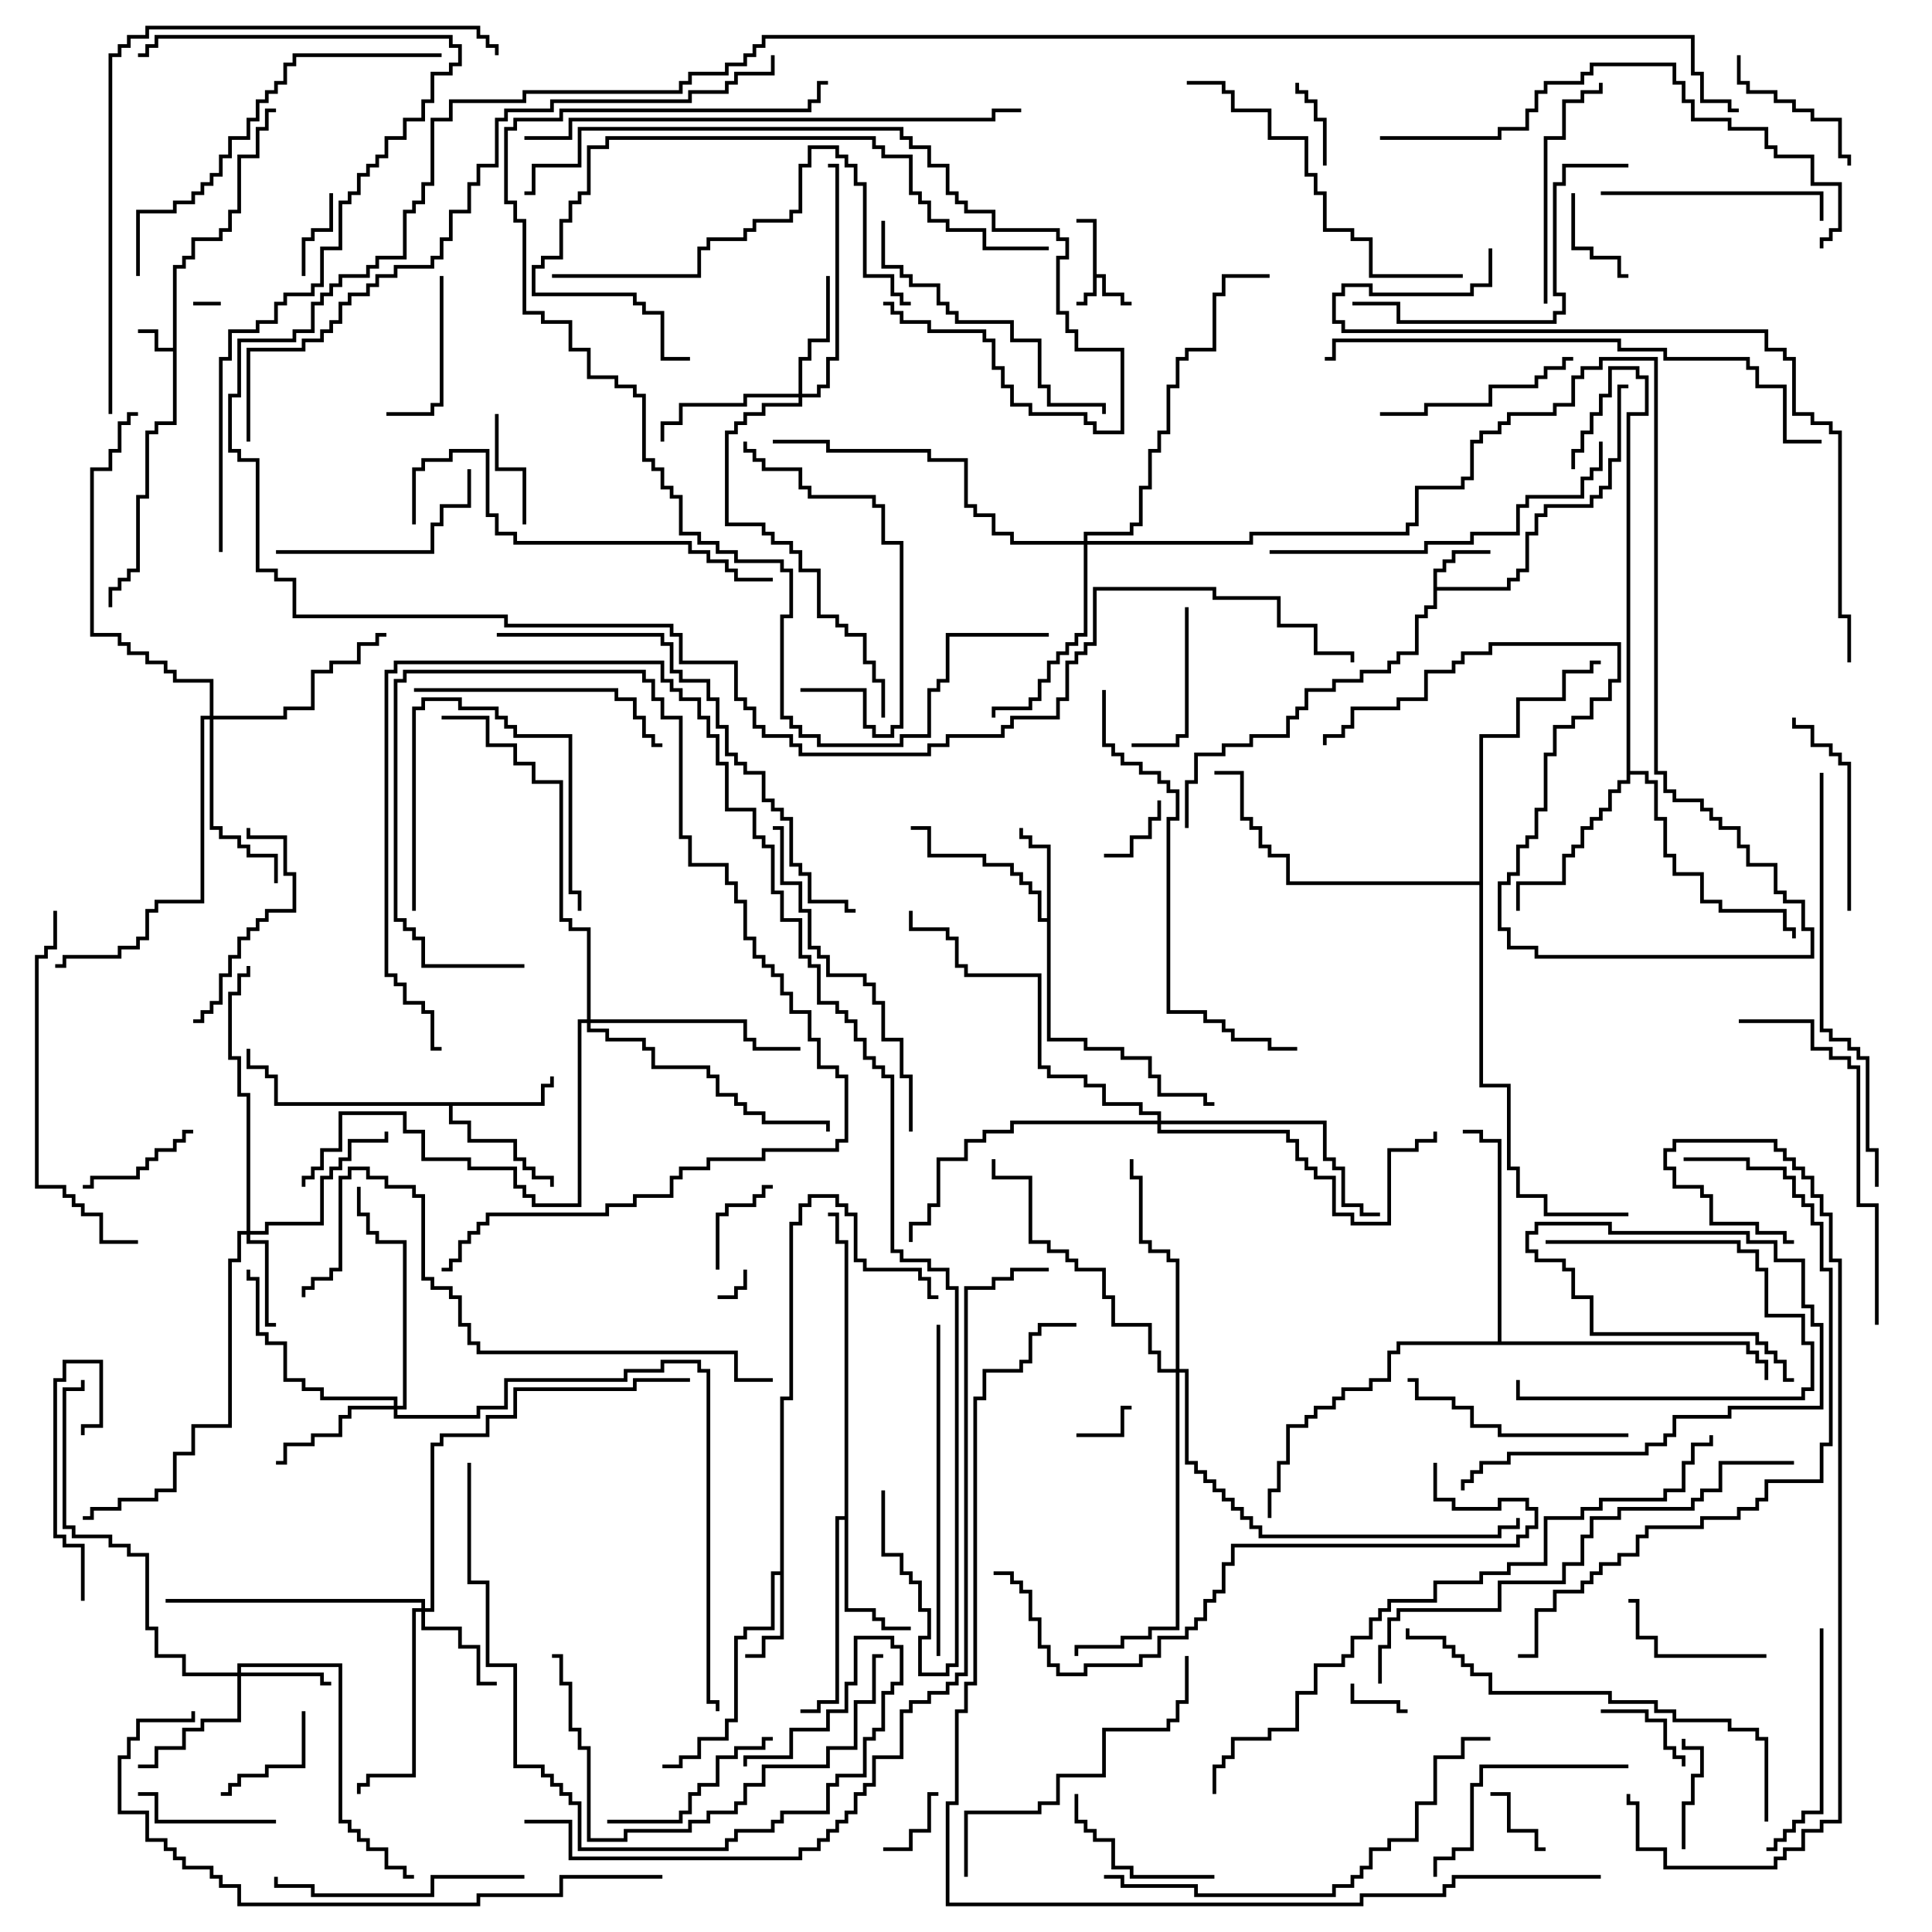 <svg version="1.1" width="105" height="105" xmlns="http://www.w3.org/2000/svg"><path d="M59.4,12.1L58.5,12.1L58.5,11.9L59.6,11.9L59.6,14.9L60.1,14.9L60.1,15.9L61.1,15.9L61.1,16.4L61.5,16.4L61.5,16.6L60.9,16.6L60.9,16.1L59.9,16.1L59.9,15.1L59.6,15.1L59.6,16.1L59.1,16.1L59.1,16.6L58.5,16.6L58.5,16.4L58.9,16.4L58.9,15.9L59.4,15.9z" stroke="none"/><path d="M9.4,18.9L9.4,14.4L9.9,14.4L9.9,13.9L10.4,13.9L10.4,12.9L11.9,12.9L11.9,12.4L12.4,12.4L12.4,11.4L12.9,11.4L12.9,8.4L13.9,8.4L13.9,6.9L14.4,6.9L14.4,5.9L15,5.9L15,6.1L14.6,6.1L14.6,7.1L14.1,7.1L14.1,8.6L13.1,8.6L13.1,11.6L12.6,11.6L12.6,12.6L12.1,12.6L12.1,13.1L10.6,13.1L10.6,14.1L10.1,14.1L10.1,14.6L9.6,14.6L9.6,23.1L8.6,23.1L8.6,23.6L8.1,23.6L8.1,27.1L7.6,27.1L7.6,31.1L7.1,31.1L7.1,31.6L6.6,31.6L6.6,32.1L6.1,32.1L6.1,33L5.9,33L5.9,31.9L6.4,31.9L6.4,31.4L6.9,31.4L6.9,30.9L7.4,30.9L7.4,26.9L7.9,26.9L7.9,23.4L8.4,23.4L8.4,22.9L9.4,22.9L9.4,19.1L8.4,19.1L8.4,18.1L7.5,18.1L7.5,17.9L8.6,17.9L8.6,18.9z" stroke="none"/><path d="M77.9,30.9L78.4,30.9L78.4,30.4L78.9,30.4L78.9,29.9L81,29.9L81,30.1L79.1,30.1L79.1,30.6L78.6,30.6L78.6,31.1L78.1,31.1L78.1,31.9L81.9,31.9L81.9,31.4L82.4,31.4L82.4,30.9L82.9,30.9L82.9,28.9L83.4,28.9L83.4,27.9L83.9,27.9L83.9,27.4L86.4,27.4L86.4,26.9L86.9,26.9L86.9,26.4L87.4,26.4L87.4,24.9L87.9,24.9L87.9,20.9L88.5,20.9L88.5,21.1L88.1,21.1L88.1,25.1L87.6,25.1L87.6,26.6L87.1,26.6L87.1,27.1L86.6,27.1L86.6,27.6L84.1,27.6L84.1,28.1L83.6,28.1L83.6,29.1L83.1,29.1L83.1,31.1L82.6,31.1L82.6,31.6L82.1,31.6L82.1,32.1L78.1,32.1L78.1,33.1L77.6,33.1L77.6,33.6L77.1,33.6L77.1,35.6L76.1,35.6L76.1,36.1L75.6,36.1L75.6,36.6L74.1,36.6L74.1,37.1L72.6,37.1L72.6,37.6L71.1,37.6L71.1,38.6L70.6,38.6L70.6,39.1L70.1,39.1L70.1,40.1L68.1,40.1L68.1,40.6L66.6,40.6L66.6,41.1L65.1,41.1L65.1,42.6L64.6,42.6L64.6,45L64.4,45L64.4,42.4L64.9,42.4L64.9,40.9L66.4,40.9L66.4,40.4L67.9,40.4L67.9,39.9L69.9,39.9L69.9,38.9L70.4,38.9L70.4,38.4L70.9,38.4L70.9,37.4L72.4,37.4L72.4,36.9L73.9,36.9L73.9,36.4L75.4,36.4L75.4,35.9L75.9,35.9L75.9,35.4L76.9,35.4L76.9,33.4L77.4,33.4L77.4,32.9L77.9,32.9z" stroke="none"/><path d="M42.4,85.4L42.4,75.9L42.9,75.9L42.9,66.4L43.4,66.4L43.4,65.4L43.9,65.4L43.9,64.9L45.6,64.9L45.6,65.4L46.1,65.4L46.1,65.9L46.6,65.9L46.6,68.4L47.1,68.4L47.1,68.9L50.1,68.9L50.1,69.4L50.6,69.4L50.6,70.4L51,70.4L51,70.6L50.4,70.6L50.4,69.6L49.9,69.6L49.9,69.1L46.9,69.1L46.9,68.6L46.4,68.6L46.4,66.1L45.9,66.1L45.9,65.6L45.4,65.6L45.4,65.1L44.1,65.1L44.1,65.6L43.6,65.6L43.6,66.6L43.1,66.6L43.1,76.1L42.6,76.1L42.6,89.1L41.6,89.1L41.6,90.1L40.5,90.1L40.5,89.9L41.4,89.9L41.4,88.9L42.4,88.9L42.4,85.6L42.1,85.6L42.1,88.6L40.6,88.6L40.6,89.1L40.1,89.1L40.1,93.6L39.6,93.6L39.6,94.6L38.1,94.6L38.1,95.6L37.1,95.6L37.1,96.1L36,96.1L36,95.9L36.9,95.9L36.9,95.4L37.9,95.4L37.9,94.4L39.4,94.4L39.4,93.4L39.9,93.4L39.9,88.9L40.4,88.9L40.4,88.4L41.9,88.4L41.9,85.4z" stroke="none"/><path d="M56.9,49.9L56.9,46.1L55.9,46.1L55.9,45.6L55.4,45.6L55.4,45L55.6,45L55.6,45.4L56.1,45.4L56.1,45.9L57.1,45.9L57.1,56.4L59.1,56.4L59.1,56.9L61.1,56.9L61.1,57.4L62.6,57.4L62.6,58.4L63.1,58.4L63.1,59.4L65.6,59.4L65.6,59.9L66,59.9L66,60.1L65.4,60.1L65.4,59.6L62.9,59.6L62.9,58.6L62.4,58.6L62.4,57.6L60.9,57.6L60.9,57.1L58.9,57.1L58.9,56.6L56.9,56.6L56.9,50.1L56.4,50.1L56.4,48.6L55.9,48.6L55.9,48.1L55.4,48.1L55.4,47.6L54.9,47.6L54.9,47.1L53.4,47.1L53.4,46.6L50.4,46.6L50.4,45.1L49.5,45.1L49.5,44.9L50.6,44.9L50.6,46.4L53.6,46.4L53.6,46.9L55.1,46.9L55.1,47.4L55.6,47.4L55.6,47.9L56.1,47.9L56.1,48.4L56.6,48.4L56.6,49.9z" stroke="none"/><path d="M29.4,59.9L29.4,58.9L29.9,58.9L29.9,58.5L30.1,58.5L30.1,59.1L29.6,59.1L29.6,60.1L24.6,60.1L24.6,60.9L25.6,60.9L25.6,61.9L28.1,61.9L28.1,62.9L28.6,62.9L28.6,63.4L29.1,63.4L29.1,63.9L30.1,63.9L30.1,64.5L29.9,64.5L29.9,64.1L28.9,64.1L28.9,63.6L28.4,63.6L28.4,63.1L27.9,63.1L27.9,62.1L25.4,62.1L25.4,61.1L24.4,61.1L24.4,60.1L14.9,60.1L14.9,58.6L14.4,58.6L14.4,58.1L13.4,58.1L13.4,57L13.6,57L13.6,57.9L14.6,57.9L14.6,58.4L15.1,58.4L15.1,59.9z" stroke="none"/><path d="M45.9,82.4L45.9,67.6L45.4,67.6L45.4,66.1L45,66.1L45,65.9L45.6,65.9L45.6,67.4L46.1,67.4L46.1,87.4L47.6,87.4L47.6,87.9L48.1,87.9L48.1,88.4L49.5,88.4L49.5,88.6L47.9,88.6L47.9,88.1L47.4,88.1L47.4,87.6L45.9,87.6L45.9,82.6L45.6,82.6L45.6,92.6L44.6,92.6L44.6,93.1L43.5,93.1L43.5,92.9L44.4,92.9L44.4,92.4L45.4,92.4L45.4,82.4z" stroke="none"/><path d="M88.4,22.4L89.4,22.4L89.4,20.6L88.9,20.6L88.9,20.1L87.6,20.1L87.6,21.6L87.1,21.6L87.1,22.6L86.6,22.6L86.6,23.6L86.1,23.6L86.1,24.6L85.6,24.6L85.6,25.5L85.4,25.5L85.4,24.4L85.9,24.4L85.9,23.4L86.4,23.4L86.4,22.4L86.9,22.4L86.9,21.4L87.4,21.4L87.4,19.9L89.1,19.9L89.1,20.4L89.6,20.4L89.6,22.6L88.6,22.6L88.6,41.9L89.6,41.9L89.6,42.4L90.1,42.4L90.1,44.4L90.6,44.4L90.6,46.4L91.1,46.4L91.1,47.4L92.6,47.4L92.6,48.9L93.6,48.9L93.6,49.4L97.1,49.4L97.1,50.4L97.6,50.4L97.6,51L97.4,51L97.4,50.6L96.9,50.6L96.9,49.6L93.4,49.6L93.4,49.1L92.4,49.1L92.4,47.6L90.9,47.6L90.9,46.6L90.4,46.6L90.4,44.6L89.9,44.6L89.9,42.6L89.4,42.6L89.4,42.1L88.6,42.1L88.6,42.6L88.1,42.6L88.1,43.1L87.6,43.1L87.6,44.1L87.1,44.1L87.1,44.6L86.6,44.6L86.6,45.1L86.1,45.1L86.1,46.1L85.6,46.1L85.6,46.6L85.1,46.6L85.1,48.1L82.6,48.1L82.6,49.5L82.4,49.5L82.4,47.9L84.9,47.9L84.9,46.4L85.4,46.4L85.4,45.9L85.9,45.9L85.9,44.9L86.4,44.9L86.4,44.4L86.9,44.4L86.9,43.9L87.4,43.9L87.4,42.9L87.9,42.9L87.9,42.4L88.4,42.4z" stroke="none"/><path d="M81.4,72.9L81.4,62.1L80.4,62.1L80.4,61.6L79.5,61.6L79.5,61.4L80.6,61.4L80.6,61.9L81.6,61.9L81.6,72.9L95.1,72.9L95.1,73.4L95.6,73.4L95.6,73.9L96.1,73.9L96.1,75L95.9,75L95.9,74.1L95.4,74.1L95.4,73.6L94.9,73.6L94.9,73.1L76.1,73.1L76.1,73.6L75.6,73.6L75.6,75.1L74.6,75.1L74.6,75.6L73.1,75.6L73.1,76.1L72.6,76.1L72.6,76.6L71.6,76.6L71.6,77.1L71.1,77.1L71.1,77.6L70.1,77.6L70.1,79.6L69.6,79.6L69.6,81.1L69.1,81.1L69.1,82.5L68.9,82.5L68.9,80.9L69.4,80.9L69.4,79.4L69.9,79.4L69.9,77.4L70.9,77.4L70.9,76.9L71.4,76.9L71.4,76.4L72.4,76.4L72.4,75.9L72.9,75.9L72.9,75.4L74.4,75.4L74.4,74.9L75.4,74.9L75.4,73.4L75.9,73.4L75.9,72.9z" stroke="none"/><path d="M80.4,47.9L80.4,39.9L82.4,39.9L82.4,37.9L84.9,37.9L84.9,36.4L86.4,36.4L86.4,35.9L87,35.9L87,36.1L86.6,36.1L86.6,36.6L85.1,36.6L85.1,38.1L82.6,38.1L82.6,40.1L80.6,40.1L80.6,58.9L82.1,58.9L82.1,63.4L82.6,63.4L82.6,64.9L84.1,64.9L84.1,65.9L88.5,65.9L88.5,66.1L83.9,66.1L83.9,65.1L82.4,65.1L82.4,63.6L81.9,63.6L81.9,59.1L80.4,59.1L80.4,48.1L69.9,48.1L69.9,46.6L68.9,46.6L68.9,46.1L68.4,46.1L68.4,45.1L67.9,45.1L67.9,44.6L67.4,44.6L67.4,42.1L66,42.1L66,41.9L67.6,41.9L67.6,44.4L68.1,44.4L68.1,44.9L68.6,44.9L68.6,45.9L69.1,45.9L69.1,46.4L70.1,46.4L70.1,47.9z" stroke="none"/><path d="M12.9,90.9L12.9,90.4L18.6,90.4L18.6,98.9L19.1,98.9L19.1,99.4L19.6,99.4L19.6,99.9L20.1,99.9L20.1,100.4L21.1,100.4L21.1,101.4L22.1,101.4L22.1,101.9L22.5,101.9L22.5,102.1L21.9,102.1L21.9,101.6L20.9,101.6L20.9,100.6L19.9,100.6L19.9,100.1L19.4,100.1L19.4,99.6L18.9,99.6L18.9,99.1L18.4,99.1L18.4,90.6L13.1,90.6L13.1,90.9L17.6,90.9L17.6,91.4L18,91.4L18,91.6L17.4,91.6L17.4,91.1L13.1,91.1L13.1,93.6L11.1,93.6L11.1,94.1L10.1,94.1L10.1,95.1L8.6,95.1L8.6,96.1L7.5,96.1L7.5,95.9L8.4,95.9L8.4,94.9L9.9,94.9L9.9,93.9L10.9,93.9L10.9,93.4L12.9,93.4L12.9,91.1L9.9,91.1L9.9,90.1L8.4,90.1L8.4,88.6L7.9,88.6L7.9,84.6L6.9,84.6L6.9,84.1L5.9,84.1L5.9,83.6L3.9,83.6L3.9,83.1L3.4,83.1L3.4,75.4L4.4,75.4L4.4,75L4.6,75L4.6,75.6L3.6,75.6L3.6,82.9L4.1,82.9L4.1,83.4L6.1,83.4L6.1,83.9L7.1,83.9L7.1,84.4L8.1,84.4L8.1,88.4L8.6,88.4L8.6,89.9L10.1,89.9L10.1,90.9z" stroke="none"/><path d="M13.4,66.9L13.4,59.6L12.9,59.6L12.9,57.6L12.4,57.6L12.4,53.9L12.9,53.9L12.9,52.9L13.4,52.9L13.4,52.5L13.6,52.5L13.6,53.1L13.1,53.1L13.1,54.1L12.6,54.1L12.6,57.4L13.1,57.4L13.1,59.4L13.6,59.4L13.6,66.9L14.4,66.9L14.4,66.4L17.4,66.4L17.4,63.9L17.9,63.9L17.9,63.4L18.4,63.4L18.4,62.9L18.9,62.9L18.9,61.9L20.9,61.9L20.9,61.5L21.1,61.5L21.1,62.1L19.1,62.1L19.1,63.1L18.6,63.1L18.6,63.6L18.1,63.6L18.1,64.1L17.6,64.1L17.6,66.6L14.6,66.6L14.6,67.1L13.6,67.1L13.6,67.4L14.6,67.4L14.6,71.9L15,71.9L15,72.1L14.4,72.1L14.4,67.6L13.4,67.6L13.4,67.1L13.1,67.1L13.1,68.6L12.6,68.6L12.6,77.6L10.6,77.6L10.6,79.1L9.6,79.1L9.6,81.1L8.6,81.1L8.6,81.6L6.6,81.6L6.6,82.1L5.1,82.1L5.1,82.6L4.5,82.6L4.5,82.4L4.9,82.4L4.9,81.9L6.4,81.9L6.4,81.4L8.4,81.4L8.4,80.9L9.4,80.9L9.4,78.9L10.4,78.9L10.4,77.4L12.4,77.4L12.4,68.4L12.9,68.4L12.9,66.9z" stroke="none"/><path d="M22.9,87.4L22.9,87.1L9,87.1L9,86.9L23.1,86.9L23.1,87.4L23.4,87.4L23.4,78.4L23.9,78.4L23.9,77.9L26.4,77.9L26.4,76.9L27.9,76.9L27.9,75.4L34.4,75.4L34.4,74.9L37.5,74.9L37.5,75.1L34.6,75.1L34.6,75.6L28.1,75.6L28.1,77.1L26.6,77.1L26.6,78.1L24.1,78.1L24.1,78.6L23.6,78.6L23.6,87.6L23.1,87.6L23.1,88.4L25.1,88.4L25.1,89.4L26.1,89.4L26.1,91.4L27,91.4L27,91.6L25.9,91.6L25.9,89.6L24.9,89.6L24.9,88.6L22.9,88.6L22.9,87.6L22.6,87.6L22.6,96.6L20.1,96.6L20.1,97.1L19.6,97.1L19.6,97.5L19.4,97.5L19.4,96.9L19.9,96.9L19.9,96.4L22.4,96.4L22.4,87.4z" stroke="none"/><path d="M43.4,21.4L43.4,19.4L43.9,19.4L43.9,18.4L44.9,18.4L44.9,15L45.1,15L45.1,18.6L44.1,18.6L44.1,19.6L43.6,19.6L43.6,21.4L44.4,21.4L44.4,20.9L44.9,20.9L44.9,19.4L45.4,19.4L45.4,9.1L45,9.1L45,8.9L45.6,8.9L45.6,19.6L45.1,19.6L45.1,21.1L44.6,21.1L44.6,21.6L43.6,21.6L43.6,22.1L41.6,22.1L41.6,22.6L40.6,22.6L40.6,23.1L40.1,23.1L40.1,23.6L39.6,23.6L39.6,28.4L41.6,28.4L41.6,28.9L42.1,28.9L42.1,29.4L43.1,29.4L43.1,29.9L43.6,29.9L43.6,30.9L44.6,30.9L44.6,33.4L45.6,33.4L45.6,33.9L46.1,33.9L46.1,34.4L47.1,34.4L47.1,35.9L47.6,35.9L47.6,36.9L48.1,36.9L48.1,39L47.9,39L47.9,37.1L47.4,37.1L47.4,36.1L46.9,36.1L46.9,34.6L45.9,34.6L45.9,34.1L45.4,34.1L45.4,33.6L44.4,33.6L44.4,31.1L43.4,31.1L43.4,30.1L42.9,30.1L42.9,29.6L41.9,29.6L41.9,29.1L41.4,29.1L41.4,28.6L39.4,28.6L39.4,23.4L39.9,23.4L39.9,22.9L40.4,22.9L40.4,22.4L41.4,22.4L41.4,21.9L43.4,21.9L43.4,21.6L40.6,21.6L40.6,22.1L37.1,22.1L37.1,23.1L36.1,23.1L36.1,24L35.9,24L35.9,22.9L36.9,22.9L36.9,21.9L40.4,21.9L40.4,21.4z" stroke="none"/><path d="M21.4,76.4L21.4,76.1L17.4,76.1L17.4,75.6L16.4,75.6L16.4,75.1L15.4,75.1L15.4,73.1L14.4,73.1L14.4,72.6L13.9,72.6L13.9,69.6L13.4,69.6L13.4,69L13.6,69L13.6,69.4L14.1,69.4L14.1,72.4L14.6,72.4L14.6,72.9L15.6,72.9L15.6,74.9L16.6,74.9L16.6,75.4L17.6,75.4L17.6,75.9L21.6,75.9L21.6,76.4L21.9,76.4L21.9,67.6L20.4,67.6L20.4,67.1L19.9,67.1L19.9,66.1L19.4,66.1L19.4,64.5L19.6,64.5L19.6,65.9L20.1,65.9L20.1,66.9L20.6,66.9L20.6,67.4L22.1,67.4L22.1,76.6L21.6,76.6L21.6,76.9L25.9,76.9L25.9,76.4L27.4,76.4L27.4,74.9L33.9,74.9L33.9,74.4L35.9,74.4L35.9,73.9L38.1,73.9L38.1,74.4L38.6,74.4L38.6,92.4L39.1,92.4L39.1,93L38.9,93L38.9,92.6L38.4,92.6L38.4,74.6L37.9,74.6L37.9,74.1L36.1,74.1L36.1,74.6L34.1,74.6L34.1,75.1L27.6,75.1L27.6,76.6L26.1,76.6L26.1,77.1L21.4,77.1L21.4,76.6L19.1,76.6L19.1,77.1L18.6,77.1L18.6,78.1L17.1,78.1L17.1,78.6L15.6,78.6L15.6,79.6L15,79.6L15,79.4L15.4,79.4L15.4,78.4L16.9,78.4L16.9,77.9L18.4,77.9L18.4,76.9L18.9,76.9L18.9,76.4z" stroke="none"/><path d="M11.4,38.9L11.4,37.1L9.4,37.1L9.4,36.6L8.9,36.6L8.9,36.1L7.9,36.1L7.9,35.6L6.9,35.6L6.9,35.1L6.4,35.1L6.4,34.6L4.9,34.6L4.9,25.4L5.9,25.4L5.9,24.4L6.4,24.4L6.4,22.9L6.9,22.9L6.9,22.4L7.5,22.4L7.5,22.6L7.1,22.6L7.1,23.1L6.6,23.1L6.6,24.6L6.1,24.6L6.1,25.6L5.1,25.6L5.1,34.4L6.6,34.4L6.6,34.9L7.1,34.9L7.1,35.4L8.1,35.4L8.1,35.9L9.1,35.9L9.1,36.4L9.6,36.4L9.6,36.9L11.6,36.9L11.6,38.9L15.4,38.9L15.4,38.4L16.9,38.4L16.9,36.4L17.9,36.4L17.9,35.9L19.4,35.9L19.4,34.9L20.4,34.9L20.4,34.4L21,34.4L21,34.6L20.6,34.6L20.6,35.1L19.6,35.1L19.6,36.1L18.1,36.1L18.1,36.6L17.1,36.6L17.1,38.6L15.6,38.6L15.6,39.1L11.6,39.1L11.6,44.9L12.1,44.9L12.1,45.4L13.1,45.4L13.1,45.9L13.6,45.9L13.6,46.4L15.1,46.4L15.1,48L14.9,48L14.9,46.6L13.4,46.6L13.4,46.1L12.9,46.1L12.9,45.6L11.9,45.6L11.9,45.1L11.4,45.1L11.4,39.1L11.1,39.1L11.1,49.1L8.6,49.1L8.6,49.6L8.1,49.6L8.1,51.1L7.6,51.1L7.6,51.6L6.6,51.6L6.6,52.1L3.6,52.1L3.6,52.6L3,52.6L3,52.4L3.4,52.4L3.4,51.9L6.4,51.9L6.4,51.4L7.4,51.4L7.4,50.9L7.9,50.9L7.9,49.4L8.4,49.4L8.4,48.9L10.9,48.9L10.9,38.9z" stroke="none"/><path d="M58.9,29.4L58.9,28.9L61.4,28.9L61.4,28.4L61.9,28.4L61.9,26.4L62.4,26.4L62.4,24.4L62.9,24.4L62.9,23.4L63.4,23.4L63.4,20.9L63.9,20.9L63.9,19.4L64.4,19.4L64.4,18.9L65.9,18.9L65.9,15.9L66.4,15.9L66.4,14.9L69,14.9L69,15.1L66.6,15.1L66.6,16.1L66.1,16.1L66.1,19.1L64.6,19.1L64.6,19.6L64.1,19.6L64.1,21.1L63.6,21.1L63.6,23.6L63.1,23.6L63.1,24.6L62.6,24.6L62.6,26.6L62.1,26.6L62.1,28.6L61.6,28.6L61.6,29.1L59.1,29.1L59.1,29.4L67.9,29.4L67.9,28.9L76.4,28.9L76.4,28.4L76.9,28.4L76.9,26.4L79.4,26.4L79.4,25.9L79.9,25.9L79.9,23.9L80.4,23.9L80.4,23.4L81.4,23.4L81.4,22.9L81.9,22.9L81.9,22.4L84.4,22.4L84.4,21.9L85.4,21.9L85.4,20.4L85.9,20.4L85.9,19.9L86.9,19.9L86.9,19.4L90.1,19.4L90.1,41.9L90.6,41.9L90.6,42.9L91.1,42.9L91.1,43.4L92.6,43.4L92.6,43.9L93.1,43.9L93.1,44.4L93.6,44.4L93.6,44.9L94.6,44.9L94.6,45.9L95.1,45.9L95.1,46.9L96.6,46.9L96.6,48.4L97.1,48.4L97.1,48.9L98.1,48.9L98.1,50.4L98.6,50.4L98.6,52.1L83.4,52.1L83.4,51.6L81.9,51.6L81.9,50.6L81.4,50.6L81.4,47.9L81.9,47.9L81.9,47.4L82.4,47.4L82.4,45.9L82.9,45.9L82.9,45.4L83.4,45.4L83.4,43.9L83.9,43.9L83.9,40.9L84.4,40.9L84.4,39.4L85.4,39.4L85.4,38.9L86.4,38.9L86.4,37.9L87.4,37.9L87.4,36.9L87.9,36.9L87.9,35.1L81.1,35.1L81.1,35.6L79.6,35.6L79.6,36.1L79.1,36.1L79.1,36.6L77.6,36.6L77.6,38.1L76.1,38.1L76.1,38.6L73.6,38.6L73.6,39.6L73.1,39.6L73.1,40.1L72.1,40.1L72.1,40.5L71.9,40.5L71.9,39.9L72.9,39.9L72.9,39.4L73.4,39.4L73.4,38.4L75.9,38.4L75.9,37.9L77.4,37.9L77.4,36.4L78.9,36.4L78.9,35.9L79.4,35.9L79.4,35.4L80.9,35.4L80.9,34.9L88.1,34.9L88.1,37.1L87.6,37.1L87.6,38.1L86.6,38.1L86.6,39.1L85.6,39.1L85.6,39.6L84.6,39.6L84.6,41.1L84.1,41.1L84.1,44.1L83.6,44.1L83.6,45.6L83.1,45.6L83.1,46.1L82.6,46.1L82.6,47.6L82.1,47.6L82.1,48.1L81.6,48.1L81.6,50.4L82.1,50.4L82.1,51.4L83.6,51.4L83.6,51.9L98.4,51.9L98.4,50.6L97.9,50.6L97.9,49.1L96.9,49.1L96.9,48.6L96.4,48.6L96.4,47.1L94.9,47.1L94.9,46.1L94.4,46.1L94.4,45.1L93.4,45.1L93.4,44.6L92.9,44.6L92.9,44.1L92.4,44.1L92.4,43.6L90.9,43.6L90.9,43.1L90.4,43.1L90.4,42.1L89.9,42.1L89.9,19.6L87.1,19.6L87.1,20.1L86.1,20.1L86.1,20.6L85.6,20.6L85.6,22.1L84.6,22.1L84.6,22.6L82.1,22.6L82.1,23.1L81.6,23.1L81.6,23.6L80.6,23.6L80.6,24.1L80.1,24.1L80.1,26.1L79.6,26.1L79.6,26.6L77.1,26.6L77.1,28.6L76.6,28.6L76.6,29.1L68.1,29.1L68.1,29.6L59.1,29.6L59.1,34.6L58.6,34.6L58.6,35.1L58.1,35.1L58.1,35.6L57.6,35.6L57.6,36.1L57.1,36.1L57.1,37.1L56.6,37.1L56.6,38.1L56.1,38.1L56.1,38.6L54.1,38.6L54.1,39L53.9,39L53.9,38.4L55.9,38.4L55.9,37.9L56.4,37.9L56.4,36.9L56.9,36.9L56.9,35.9L57.4,35.9L57.4,35.4L57.9,35.4L57.9,34.9L58.4,34.9L58.4,34.4L58.9,34.4L58.9,29.6L54.9,29.6L54.9,29.1L53.9,29.1L53.9,28.1L52.9,28.1L52.9,27.6L52.4,27.6L52.4,25.1L50.4,25.1L50.4,24.6L44.9,24.6L44.9,24.1L42,24.1L42,23.9L45.1,23.9L45.1,24.4L50.6,24.4L50.6,24.9L52.6,24.9L52.6,27.4L53.1,27.4L53.1,27.9L54.1,27.9L54.1,28.9L55.1,28.9L55.1,29.4z" stroke="none"/><path d="M31.9,55.4L31.9,50.6L30.9,50.6L30.9,50.1L30.4,50.1L30.4,42.6L28.9,42.6L28.9,41.6L27.9,41.6L27.9,40.6L26.4,40.6L26.4,39.1L24,39.1L24,38.9L26.6,38.9L26.6,40.4L28.1,40.4L28.1,41.4L29.1,41.4L29.1,42.4L30.6,42.4L30.6,49.9L31.1,49.9L31.1,50.4L32.1,50.4L32.1,55.4L40.6,55.4L40.6,56.4L41.1,56.4L41.1,56.9L43.5,56.9L43.5,57.1L40.9,57.1L40.9,56.6L40.4,56.6L40.4,55.6L32.1,55.6L32.1,55.9L33.1,55.9L33.1,56.4L35.1,56.4L35.1,56.9L35.6,56.9L35.6,57.9L38.6,57.9L38.6,58.4L39.1,58.4L39.1,59.4L40.1,59.4L40.1,59.9L40.6,59.9L40.6,60.4L41.6,60.4L41.6,60.9L45.1,60.9L45.1,61.5L44.9,61.5L44.9,61.1L41.4,61.1L41.4,60.6L40.4,60.6L40.4,60.1L39.9,60.1L39.9,59.6L38.9,59.6L38.9,58.6L38.4,58.6L38.4,58.1L35.4,58.1L35.4,57.1L34.9,57.1L34.9,56.6L32.9,56.6L32.9,56.1L31.9,56.1L31.9,55.6L31.6,55.6L31.6,65.6L28.9,65.6L28.9,65.1L28.4,65.1L28.4,64.6L27.9,64.6L27.9,63.6L25.4,63.6L25.4,63.1L22.9,63.1L22.9,61.6L21.9,61.6L21.9,60.6L18.6,60.6L18.6,62.6L17.6,62.6L17.6,63.6L17.1,63.6L17.1,64.1L16.6,64.1L16.6,64.5L16.4,64.5L16.4,63.9L16.9,63.9L16.9,63.4L17.4,63.4L17.4,62.4L18.4,62.4L18.4,60.4L22.1,60.4L22.1,61.4L23.1,61.4L23.1,62.9L25.6,62.9L25.6,63.4L28.1,63.4L28.1,64.4L28.6,64.4L28.6,64.9L29.1,64.9L29.1,65.4L31.4,65.4L31.4,55.4z" stroke="none"/><path d="M63.9,74.4L63.9,68.6L63.4,68.6L63.4,68.1L62.4,68.1L62.4,67.6L61.9,67.6L61.9,64.1L61.4,64.1L61.4,63L61.6,63L61.6,63.9L62.1,63.9L62.1,67.4L62.6,67.4L62.6,67.9L63.6,67.9L63.6,68.4L64.1,68.4L64.1,74.4L64.6,74.4L64.6,79.4L65.1,79.4L65.1,79.9L65.6,79.9L65.6,80.4L66.1,80.4L66.1,80.9L66.6,80.9L66.6,81.4L67.1,81.4L67.1,81.9L67.6,81.9L67.6,82.4L68.1,82.4L68.1,82.9L68.6,82.9L68.6,83.4L81.4,83.4L81.4,82.9L82.4,82.9L82.4,82.5L82.6,82.5L82.6,83.1L81.6,83.1L81.6,83.6L68.4,83.6L68.4,83.1L67.9,83.1L67.9,82.6L67.4,82.6L67.4,82.1L66.9,82.1L66.9,81.6L66.4,81.6L66.4,81.1L65.9,81.1L65.9,80.6L65.4,80.6L65.4,80.1L64.9,80.1L64.9,79.6L64.4,79.6L64.4,74.6L64.1,74.6L64.1,88.6L62.6,88.6L62.6,89.1L61.1,89.1L61.1,89.6L58.6,89.6L58.6,90L58.4,90L58.4,89.4L60.9,89.4L60.9,88.9L62.4,88.9L62.4,88.4L63.9,88.4L63.9,74.6L62.9,74.6L62.9,73.6L62.4,73.6L62.4,72.1L60.4,72.1L60.4,70.6L59.9,70.6L59.9,69.1L58.4,69.1L58.4,68.6L57.9,68.6L57.9,68.1L56.9,68.1L56.9,67.6L55.9,67.6L55.9,64.1L53.9,64.1L53.9,63L54.1,63L54.1,63.9L56.1,63.9L56.1,67.4L57.1,67.4L57.1,67.9L58.1,67.9L58.1,68.4L58.6,68.4L58.6,68.9L60.1,68.9L60.1,70.4L60.6,70.4L60.6,71.9L62.6,71.9L62.6,73.4L63.1,73.4L63.1,74.4z" stroke="none"/><path d="M62.9,60.9L62.9,60.6L61.9,60.6L61.9,60.1L59.9,60.1L59.9,59.1L58.9,59.1L58.9,58.6L56.9,58.6L56.9,58.1L56.4,58.1L56.4,53.1L52.4,53.1L52.4,52.6L51.9,52.6L51.9,51.1L51.4,51.1L51.4,50.6L49.4,50.6L49.4,49.5L49.6,49.5L49.6,50.4L51.6,50.4L51.6,50.9L52.1,50.9L52.1,52.4L52.6,52.4L52.6,52.9L56.6,52.9L56.6,57.9L57.1,57.9L57.1,58.4L59.1,58.4L59.1,58.9L60.1,58.9L60.1,59.9L62.1,59.9L62.1,60.4L63.1,60.4L63.1,60.9L72.1,60.9L72.1,62.9L72.6,62.9L72.6,63.4L73.1,63.4L73.1,65.4L74.1,65.4L74.1,65.9L75,65.9L75,66.1L73.9,66.1L73.9,65.6L72.9,65.6L72.9,63.6L72.4,63.6L72.4,63.1L71.9,63.1L71.9,61.1L63.1,61.1L63.1,61.4L70.1,61.4L70.1,61.9L70.6,61.9L70.6,62.9L71.1,62.9L71.1,63.4L71.6,63.4L71.6,63.9L72.6,63.9L72.6,65.9L73.6,65.9L73.6,66.4L75.4,66.4L75.4,62.4L76.9,62.4L76.9,61.9L77.9,61.9L77.9,61.5L78.1,61.5L78.1,62.1L77.1,62.1L77.1,62.6L75.6,62.6L75.6,66.6L73.4,66.6L73.4,66.1L72.4,66.1L72.4,64.1L71.4,64.1L71.4,63.6L70.9,63.6L70.9,63.1L70.4,63.1L70.4,62.1L69.9,62.1L69.9,61.6L62.9,61.6L62.9,61.1L55.1,61.1L55.1,61.6L53.6,61.6L53.6,62.1L52.6,62.1L52.6,63.1L51.1,63.1L51.1,65.6L50.6,65.6L50.6,66.6L49.6,66.6L49.6,67.5L49.4,67.5L49.4,66.4L50.4,66.4L50.4,65.4L50.9,65.4L50.9,62.9L52.4,62.9L52.4,61.9L53.4,61.9L53.4,61.4L54.9,61.4L54.9,60.9z" stroke="none"/><path d="M12,16.4L12,16.6L10.5,16.6L10.5,16.4z" stroke="none"/><path d="M40.4,69L40.6,69L40.6,70.1L40.1,70.1L40.1,70.6L39,70.6L39,70.4L39.9,70.4L39.9,69.9L40.4,69.9z" stroke="none"/><path d="M76.5,92.9L76.5,93.1L75.9,93.1L75.9,92.6L73.4,92.6L73.4,91.5L73.6,91.5L73.6,92.4L76.1,92.4L76.1,92.9z" stroke="none"/><path d="M58.5,78.1L58.5,77.9L60.9,77.9L60.9,76.4L61.5,76.4L61.5,76.6L61.1,76.6L61.1,78.1z" stroke="none"/><path d="M84,100.4L84,100.6L83.4,100.6L83.4,99.6L81.9,99.6L81.9,97.6L81,97.6L81,97.4L82.1,97.4L82.1,99.4L83.6,99.4L83.6,100.4z" stroke="none"/><path d="M60,46.6L60,46.4L61.4,46.4L61.4,45.4L62.4,45.4L62.4,44.4L62.9,44.4L62.9,43.5L63.1,43.5L63.1,44.6L62.6,44.6L62.6,45.6L61.6,45.6L61.6,46.6z" stroke="none"/><path d="M51,97.4L51,97.6L50.6,97.6L50.6,99.6L49.6,99.6L49.6,100.6L48,100.6L48,100.4L49.4,100.4L49.4,99.4L50.4,99.4L50.4,97.4z" stroke="none"/><path d="M17.9,10.5L18.1,10.5L18.1,12.6L17.1,12.6L17.1,13.1L16.6,13.1L16.6,15L16.4,15L16.4,12.9L16.9,12.9L16.9,12.4L17.9,12.4z" stroke="none"/><path d="M70.4,4.5L70.6,4.5L70.6,4.9L71.1,4.9L71.1,5.4L71.6,5.4L71.6,6.4L72.1,6.4L72.1,9L71.9,9L71.9,6.6L71.4,6.6L71.4,5.6L70.9,5.6L70.9,5.1L70.4,5.1z" stroke="none"/><path d="M91.6,96L91.4,96L91.4,95.6L90.9,95.6L90.9,95.1L90.4,95.1L90.4,93.6L89.4,93.6L89.4,93.1L87,93.1L87,92.9L89.6,92.9L89.6,93.4L90.6,93.4L90.6,94.9L91.1,94.9L91.1,95.4L91.6,95.4z" stroke="none"/><path d="M88.5,14.9L88.5,15.1L87.9,15.1L87.9,14.1L86.4,14.1L86.4,13.6L85.4,13.6L85.4,10.5L85.6,10.5L85.6,13.4L86.6,13.4L86.6,13.9L88.1,13.9L88.1,14.9z" stroke="none"/><path d="M42,64.4L42,64.6L41.6,64.6L41.6,65.1L41.1,65.1L41.1,65.6L39.6,65.6L39.6,66.1L39.1,66.1L39.1,69L38.9,69L38.9,65.9L39.4,65.9L39.4,65.4L40.9,65.4L40.9,64.9L41.4,64.9L41.4,64.4z" stroke="none"/><path d="M91.6,100.5L91.4,100.5L91.4,97.9L91.9,97.9L91.9,96.4L92.4,96.4L92.4,95.1L91.4,95.1L91.4,94.5L91.6,94.5L91.6,94.9L92.6,94.9L92.6,96.6L92.1,96.6L92.1,98.1L91.6,98.1z" stroke="none"/><path d="M28.6,28.5L28.4,28.5L28.4,25.6L26.9,25.6L26.9,22.5L27.1,22.5L27.1,25.4L28.6,25.4z" stroke="none"/><path d="M16.4,93L16.6,93L16.6,96.1L14.6,96.1L14.6,96.6L13.1,96.6L13.1,97.1L12.6,97.1L12.6,97.6L12,97.6L12,97.4L12.4,97.4L12.4,96.9L12.9,96.9L12.9,96.4L14.4,96.4L14.4,95.9L16.4,95.9z" stroke="none"/><path d="M10.5,61.4L10.5,61.6L10.1,61.6L10.1,62.1L9.6,62.1L9.6,62.6L8.6,62.6L8.6,63.1L8.1,63.1L8.1,63.6L7.6,63.6L7.6,64.1L5.1,64.1L5.1,64.6L4.5,64.6L4.5,64.4L4.9,64.4L4.9,63.9L7.4,63.9L7.4,63.4L7.9,63.4L7.9,62.9L8.4,62.9L8.4,62.4L9.4,62.4L9.4,61.9L9.9,61.9L9.9,61.4z" stroke="none"/><path d="M84,67.6L84,67.4L94.6,67.4L94.6,67.9L95.6,67.9L95.6,68.9L96.1,68.9L96.1,71.4L98.1,71.4L98.1,72.9L98.6,72.9L98.6,75.6L98.1,75.6L98.1,76.1L82.4,76.1L82.4,75L82.6,75L82.6,75.9L97.9,75.9L97.9,75.4L98.4,75.4L98.4,73.1L97.9,73.1L97.9,71.6L95.9,71.6L95.9,69.1L95.4,69.1L95.4,68.1L94.4,68.1L94.4,67.6z" stroke="none"/><path d="M15,98.9L15,99.1L8.4,99.1L8.4,97.6L7.5,97.6L7.5,97.4L8.6,97.4L8.6,98.9z" stroke="none"/><path d="M96,89.9L96,90.1L89.9,90.1L89.9,89.1L88.9,89.1L88.9,87.1L88.5,87.1L88.5,86.9L89.1,86.9L89.1,88.9L90.1,88.9L90.1,89.9z" stroke="none"/><path d="M64.4,33L64.6,33L64.6,40.1L64.1,40.1L64.1,40.6L61.5,40.6L61.5,40.4L63.9,40.4L63.9,39.9L64.4,39.9z" stroke="none"/><path d="M23.9,15L24.1,15L24.1,22.1L23.6,22.1L23.6,22.6L21,22.6L21,22.4L23.4,22.4L23.4,21.9L23.9,21.9z" stroke="none"/><path d="M94.4,3L94.6,3L94.6,4.4L95.1,4.4L95.1,4.9L96.6,4.9L96.6,5.4L97.6,5.4L97.6,5.9L98.6,5.9L98.6,6.4L100.1,6.4L100.1,8.4L100.6,8.4L100.6,9L100.4,9L100.4,8.6L99.9,8.6L99.9,6.6L98.4,6.6L98.4,6.1L97.4,6.1L97.4,5.6L96.4,5.6L96.4,5.1L94.9,5.1L94.9,4.6L94.4,4.6z" stroke="none"/><path d="M66,101.9L66,102.1L61.4,102.1L61.4,101.6L60.4,101.6L60.4,100.1L59.4,100.1L59.4,99.6L58.9,99.6L58.9,99.1L58.4,99.1L58.4,97.5L58.6,97.5L58.6,98.9L59.1,98.9L59.1,99.4L59.6,99.4L59.6,99.9L60.6,99.9L60.6,101.4L61.6,101.4L61.6,101.9z" stroke="none"/><path d="M22.6,49.5L22.4,49.5L22.4,38.4L22.9,38.4L22.9,37.9L25.1,37.9L25.1,38.4L27.1,38.4L27.1,38.9L27.6,38.9L27.6,39.4L28.1,39.4L28.1,39.9L31.1,39.9L31.1,48.4L31.6,48.4L31.6,49.5L31.4,49.5L31.4,48.6L30.9,48.6L30.9,40.1L27.9,40.1L27.9,39.6L27.4,39.6L27.4,39.1L26.9,39.1L26.9,38.6L24.9,38.6L24.9,38.1L23.1,38.1L23.1,38.6L22.6,38.6z" stroke="none"/><path d="M4.6,87L4.4,87L4.4,84.1L3.4,84.1L3.4,83.6L2.9,83.6L2.9,74.9L3.4,74.9L3.4,73.9L5.6,73.9L5.6,77.6L4.6,77.6L4.6,78L4.4,78L4.4,77.4L5.4,77.4L5.4,74.1L3.6,74.1L3.6,75.1L3.1,75.1L3.1,83.4L3.6,83.4L3.6,83.9L4.6,83.9z" stroke="none"/><path d="M33,99.1L33,98.9L36.9,98.9L36.9,98.4L37.4,98.4L37.4,97.4L37.9,97.4L37.9,96.9L38.9,96.9L38.9,95.4L39.9,95.4L39.9,94.9L41.4,94.9L41.4,94.4L42,94.4L42,94.6L41.6,94.6L41.6,95.1L40.1,95.1L40.1,95.6L39.1,95.6L39.1,97.1L38.1,97.1L38.1,97.6L37.6,97.6L37.6,98.6L37.1,98.6L37.1,99.1z" stroke="none"/><path d="M13.4,45L13.6,45L13.6,45.4L15.6,45.4L15.6,47.4L16.1,47.4L16.1,49.6L14.6,49.6L14.6,50.1L14.1,50.1L14.1,50.6L13.6,50.6L13.6,51.1L13.1,51.1L13.1,52.1L12.6,52.1L12.6,53.1L12.1,53.1L12.1,54.6L11.6,54.6L11.6,55.1L11.1,55.1L11.1,55.6L10.5,55.6L10.5,55.4L10.9,55.4L10.9,54.9L11.4,54.9L11.4,54.4L11.9,54.4L11.9,52.9L12.4,52.9L12.4,51.9L12.9,51.9L12.9,50.9L13.4,50.9L13.4,50.4L13.9,50.4L13.9,49.9L14.4,49.9L14.4,49.4L15.9,49.4L15.9,47.6L15.4,47.6L15.4,45.6L13.4,45.6z" stroke="none"/><path d="M100.6,49.5L100.4,49.5L100.4,41.6L99.9,41.6L99.9,41.1L99.4,41.1L99.4,40.6L98.4,40.6L98.4,39.6L97.4,39.6L97.4,39L97.6,39L97.6,39.4L98.6,39.4L98.6,40.4L99.6,40.4L99.6,40.9L100.1,40.9L100.1,41.4L100.6,41.4z" stroke="none"/><path d="M75,22.6L75,22.4L77.4,22.4L77.4,21.9L80.9,21.9L80.9,20.9L83.4,20.9L83.4,20.4L83.9,20.4L83.9,19.9L84.9,19.9L84.9,19.4L85.5,19.4L85.5,19.6L85.1,19.6L85.1,20.1L84.1,20.1L84.1,20.6L83.6,20.6L83.6,21.1L81.1,21.1L81.1,22.1L77.6,22.1L77.6,22.6z" stroke="none"/><path d="M15,30.1L15,29.9L23.4,29.9L23.4,28.4L23.9,28.4L23.9,27.4L25.4,27.4L25.4,25.5L25.6,25.5L25.6,27.6L24.1,27.6L24.1,28.6L23.6,28.6L23.6,30.1z" stroke="none"/><path d="M87,10.6L87,10.4L99.1,10.4L99.1,12L98.9,12L98.9,10.6z" stroke="none"/><path d="M88.5,95.9L88.5,96.1L80.6,96.1L80.6,97.1L80.1,97.1L80.1,100.6L79.1,100.6L79.1,101.1L78.1,101.1L78.1,102L77.9,102L77.9,100.9L78.9,100.9L78.9,100.4L79.9,100.4L79.9,96.9L80.4,96.9L80.4,95.9z" stroke="none"/><path d="M84.1,16.5L83.9,16.5L83.9,7.4L84.9,7.4L84.9,5.4L85.9,5.4L85.9,4.9L86.9,4.9L86.9,4.5L87.1,4.5L87.1,5.1L86.1,5.1L86.1,5.6L85.1,5.6L85.1,7.6L84.1,7.6z" stroke="none"/><path d="M98.9,88.5L99.1,88.5L99.1,98.6L98.1,98.6L98.1,99.1L97.6,99.1L97.6,99.6L97.1,99.6L97.1,100.1L96.6,100.1L96.6,100.6L96,100.6L96,100.4L96.4,100.4L96.4,99.9L96.9,99.9L96.9,99.4L97.4,99.4L97.4,98.9L97.9,98.9L97.9,98.4L98.9,98.4z" stroke="none"/><path d="M88.5,77.9L88.5,78.1L81.4,78.1L81.4,77.6L79.9,77.6L79.9,76.6L78.9,76.6L78.9,76.1L76.9,76.1L76.9,75.1L76.5,75.1L76.5,74.9L77.1,74.9L77.1,75.9L79.1,75.9L79.1,76.4L80.1,76.4L80.1,77.4L81.6,77.4L81.6,77.9z" stroke="none"/><path d="M28.5,101.9L28.5,102.1L23.6,102.1L23.6,103.1L16.9,103.1L16.9,102.6L14.9,102.6L14.9,102L15.1,102L15.1,102.4L17.1,102.4L17.1,102.9L23.4,102.9L23.4,101.9z" stroke="none"/><path d="M43.5,37.6L43.5,37.4L47.1,37.4L47.1,39.4L47.6,39.4L47.6,39.9L48.4,39.9L48.4,39.4L48.9,39.4L48.9,29.6L47.9,29.6L47.9,27.6L47.4,27.6L47.4,27.1L43.9,27.1L43.9,26.6L43.4,26.6L43.4,25.6L41.4,25.6L41.4,25.1L40.9,25.1L40.9,24.6L40.4,24.6L40.4,24L40.6,24L40.6,24.4L41.1,24.4L41.1,24.9L41.6,24.9L41.6,25.4L43.6,25.4L43.6,26.4L44.1,26.4L44.1,26.9L47.6,26.9L47.6,27.4L48.1,27.4L48.1,29.4L49.1,29.4L49.1,39.6L48.6,39.6L48.6,40.1L47.4,40.1L47.4,39.6L46.9,39.6L46.9,37.6z" stroke="none"/><path d="M22.5,37.6L22.5,37.4L33.6,37.4L33.6,37.9L34.6,37.9L34.6,38.9L35.1,38.9L35.1,39.9L35.6,39.9L35.6,40.4L36,40.4L36,40.6L35.4,40.6L35.4,40.1L34.9,40.1L34.9,39.1L34.4,39.1L34.4,38.1L33.4,38.1L33.4,37.6z" stroke="none"/><path d="M60.1,22.5L59.9,22.5L59.9,22.1L56.9,22.1L56.9,21.1L56.4,21.1L56.4,18.6L54.9,18.6L54.9,17.6L51.9,17.6L51.9,17.1L51.4,17.1L51.4,16.6L50.9,16.6L50.9,15.6L49.4,15.6L49.4,15.1L48.9,15.1L48.9,14.6L47.9,14.6L47.9,12L48.1,12L48.1,14.4L49.1,14.4L49.1,14.9L49.6,14.9L49.6,15.4L51.1,15.4L51.1,16.4L51.6,16.4L51.6,16.9L52.1,16.9L52.1,17.4L55.1,17.4L55.1,18.4L56.6,18.4L56.6,20.9L57.1,20.9L57.1,21.9L60.1,21.9z" stroke="none"/><path d="M88.5,8.9L88.5,9.1L85.1,9.1L85.1,10.1L84.6,10.1L84.6,15.9L85.1,15.9L85.1,17.1L84.6,17.1L84.6,17.6L75.9,17.6L75.9,16.6L73.5,16.6L73.5,16.4L76.1,16.4L76.1,17.4L84.4,17.4L84.4,16.9L84.9,16.9L84.9,16.1L84.4,16.1L84.4,9.9L84.9,9.9L84.9,8.9z" stroke="none"/><path d="M52.6,102L52.4,102L52.4,98.4L56.4,98.4L56.4,97.9L57.4,97.9L57.4,96.4L59.9,96.4L59.9,93.9L63.4,93.9L63.4,93.4L63.9,93.4L63.9,92.4L64.4,92.4L64.4,90L64.6,90L64.6,92.6L64.1,92.6L64.1,93.6L63.6,93.6L63.6,94.1L60.1,94.1L60.1,96.6L57.6,96.6L57.6,98.1L56.6,98.1L56.6,98.6L52.6,98.6z" stroke="none"/><path d="M28.5,52.4L28.5,52.6L22.9,52.6L22.9,51.1L22.4,51.1L22.4,50.6L21.9,50.6L21.9,50.1L21.4,50.1L21.4,36.9L21.9,36.9L21.9,36.4L35.1,36.4L35.1,36.9L35.6,36.9L35.6,37.9L36.1,37.9L36.1,38.9L37.1,38.9L37.1,45.4L37.6,45.4L37.6,46.9L39.6,46.9L39.6,47.9L40.1,47.9L40.1,48.9L40.6,48.9L40.6,50.9L41.1,50.9L41.1,51.9L41.6,51.9L41.6,52.4L42.1,52.4L42.1,52.9L42.6,52.9L42.6,53.9L43.1,53.9L43.1,54.9L44.1,54.9L44.1,56.4L44.6,56.4L44.6,57.9L45.6,57.9L45.6,58.4L46.1,58.4L46.1,62.1L45.6,62.1L45.6,62.6L41.6,62.6L41.6,63.1L38.6,63.1L38.6,63.6L37.1,63.6L37.1,64.1L36.6,64.1L36.6,65.1L34.6,65.1L34.6,65.6L33.1,65.6L33.1,66.1L26.6,66.1L26.6,66.6L26.1,66.6L26.1,67.1L25.6,67.1L25.6,67.6L25.1,67.6L25.1,68.6L24.6,68.6L24.6,69.1L24,69.1L24,68.9L24.4,68.9L24.4,68.4L24.9,68.4L24.9,67.4L25.4,67.4L25.4,66.9L25.9,66.9L25.9,66.4L26.4,66.4L26.4,65.9L32.9,65.9L32.9,65.4L34.4,65.4L34.4,64.9L36.4,64.9L36.4,63.9L36.9,63.9L36.9,63.4L38.4,63.4L38.4,62.9L41.4,62.9L41.4,62.4L45.4,62.4L45.4,61.9L45.9,61.9L45.9,58.6L45.4,58.6L45.4,58.1L44.4,58.1L44.4,56.6L43.9,56.6L43.9,55.1L42.9,55.1L42.9,54.1L42.4,54.1L42.4,53.1L41.9,53.1L41.9,52.6L41.4,52.6L41.4,52.1L40.9,52.1L40.9,51.1L40.4,51.1L40.4,49.1L39.9,49.1L39.9,48.1L39.4,48.1L39.4,47.1L37.4,47.1L37.4,45.6L36.9,45.6L36.9,39.1L35.9,39.1L35.9,38.1L35.4,38.1L35.4,37.1L34.9,37.1L34.9,36.6L22.1,36.6L22.1,37.1L21.6,37.1L21.6,49.9L22.1,49.9L22.1,50.4L22.6,50.4L22.6,50.9L23.1,50.9L23.1,52.4z" stroke="none"/><path d="M50.9,72L51.1,72L51.1,90L50.9,90z" stroke="none"/><path d="M48,89.9L48,90.1L47.6,90.1L47.6,92.6L46.6,92.6L46.6,95.1L45.1,95.1L45.1,96.1L41.6,96.1L41.6,97.1L40.6,97.1L40.6,98.1L40.1,98.1L40.1,98.6L38.6,98.6L38.6,99.1L37.6,99.1L37.6,99.6L34.1,99.6L34.1,100.1L31.9,100.1L31.9,95.1L31.4,95.1L31.4,94.1L30.9,94.1L30.9,91.6L30.4,91.6L30.4,90.1L30,90.1L30,89.9L30.6,89.9L30.6,91.4L31.1,91.4L31.1,93.9L31.6,93.9L31.6,94.9L32.1,94.9L32.1,99.9L33.9,99.9L33.9,99.4L37.4,99.4L37.4,98.9L38.4,98.9L38.4,98.4L39.9,98.4L39.9,97.9L40.4,97.9L40.4,96.9L41.4,96.9L41.4,95.9L44.9,95.9L44.9,94.9L46.4,94.9L46.4,92.4L47.4,92.4L47.4,89.9z" stroke="none"/><path d="M49.6,61.5L49.4,61.5L49.4,58.6L48.9,58.6L48.9,56.6L47.9,56.6L47.9,54.6L47.4,54.6L47.4,53.6L46.9,53.6L46.9,53.1L44.9,53.1L44.9,52.1L44.4,52.1L44.4,51.6L43.9,51.6L43.9,49.6L43.4,49.6L43.4,48.1L42.4,48.1L42.4,45.1L42,45.1L42,44.9L42.6,44.9L42.6,47.9L43.6,47.9L43.6,49.4L44.1,49.4L44.1,51.4L44.6,51.4L44.6,51.9L45.1,51.9L45.1,52.9L47.1,52.9L47.1,53.4L47.6,53.4L47.6,54.4L48.1,54.4L48.1,56.4L49.1,56.4L49.1,58.4L49.6,58.4z" stroke="none"/><path d="M102.1,72L101.9,72L101.9,65.6L100.9,65.6L100.9,58.1L100.4,58.1L100.4,57.6L99.4,57.6L99.4,57.1L98.4,57.1L98.4,55.6L94.5,55.6L94.5,55.4L98.6,55.4L98.6,56.9L99.6,56.9L99.6,57.4L100.6,57.4L100.6,57.9L101.1,57.9L101.1,65.4L102.1,65.4z" stroke="none"/><path d="M79.5,14.9L79.5,15.1L74.4,15.1L74.4,13.1L73.4,13.1L73.4,12.6L71.9,12.6L71.9,10.6L71.4,10.6L71.4,9.6L70.9,9.6L70.9,7.6L68.9,7.6L68.9,6.1L66.9,6.1L66.9,5.1L66.4,5.1L66.4,4.6L64.5,4.6L64.5,4.4L66.6,4.4L66.6,4.9L67.1,4.9L67.1,5.9L69.1,5.9L69.1,7.4L71.1,7.4L71.1,9.4L71.6,9.4L71.6,10.4L72.1,10.4L72.1,12.4L73.6,12.4L73.6,12.9L74.6,12.9L74.6,14.9z" stroke="none"/><path d="M2.9,49.5L3.1,49.5L3.1,51.6L2.6,51.6L2.6,52.1L2.1,52.1L2.1,64.4L3.6,64.4L3.6,64.9L4.1,64.9L4.1,65.4L4.6,65.4L4.6,65.9L5.6,65.9L5.6,67.4L7.5,67.4L7.5,67.6L5.4,67.6L5.4,66.1L4.4,66.1L4.4,65.6L3.9,65.6L3.9,65.1L3.4,65.1L3.4,64.6L1.9,64.6L1.9,51.9L2.4,51.9L2.4,51.4L2.9,51.4z" stroke="none"/><path d="M97.5,74.9L97.5,75.1L96.9,75.1L96.9,74.1L96.4,74.1L96.4,73.6L95.9,73.6L95.9,73.1L95.4,73.1L95.4,72.6L86.4,72.6L86.4,70.6L85.4,70.6L85.4,69.1L84.9,69.1L84.9,68.6L83.4,68.6L83.4,68.1L82.9,68.1L82.9,66.9L83.4,66.9L83.4,66.4L87.6,66.4L87.6,66.9L95.1,66.9L95.1,67.4L96.6,67.4L96.6,68.4L98.1,68.4L98.1,70.9L98.6,70.9L98.6,71.9L99.1,71.9L99.1,76.6L94.1,76.6L94.1,77.1L91.1,77.1L91.1,78.1L90.6,78.1L90.6,78.6L89.6,78.6L89.6,79.1L82.1,79.1L82.1,79.6L80.6,79.6L80.6,80.1L80.1,80.1L80.1,80.6L79.6,80.6L79.6,81L79.4,81L79.4,80.4L79.9,80.4L79.9,79.9L80.4,79.9L80.4,79.4L81.9,79.4L81.9,78.9L89.4,78.9L89.4,78.4L90.4,78.4L90.4,77.9L90.9,77.9L90.9,76.9L93.9,76.9L93.9,76.4L98.9,76.4L98.9,72.1L98.4,72.1L98.4,71.1L97.9,71.1L97.9,68.6L96.4,68.6L96.4,67.6L94.9,67.6L94.9,67.1L87.4,67.1L87.4,66.6L83.6,66.6L83.6,67.1L83.1,67.1L83.1,67.9L83.6,67.9L83.6,68.4L85.1,68.4L85.1,68.9L85.6,68.9L85.6,70.4L86.6,70.4L86.6,72.4L95.6,72.4L95.6,72.9L96.1,72.9L96.1,73.4L96.6,73.4L96.6,73.9L97.1,73.9L97.1,74.9z" stroke="none"/><path d="M69,30.1L69,29.9L77.4,29.9L77.4,29.4L79.9,29.4L79.9,28.9L82.4,28.9L82.4,27.4L82.9,27.4L82.9,26.9L85.9,26.9L85.9,25.9L86.4,25.9L86.4,25.4L86.9,25.4L86.9,24L87.1,24L87.1,25.6L86.6,25.6L86.6,26.1L86.1,26.1L86.1,27.1L83.1,27.1L83.1,27.6L82.6,27.6L82.6,29.1L80.1,29.1L80.1,29.6L77.6,29.6L77.6,30.1z" stroke="none"/><path d="M30,15.1L30,14.9L37.9,14.9L37.9,13.4L38.4,13.4L38.4,12.9L40.4,12.9L40.4,12.4L40.9,12.4L40.9,11.9L42.9,11.9L42.9,11.4L43.4,11.4L43.4,8.9L43.9,8.9L43.9,7.9L45.6,7.9L45.6,8.4L46.1,8.4L46.1,8.9L46.6,8.9L46.6,9.9L47.1,9.9L47.1,14.9L48.6,14.9L48.6,15.9L49.1,15.9L49.1,16.4L49.5,16.4L49.5,16.6L48.9,16.6L48.9,16.1L48.4,16.1L48.4,15.1L46.9,15.1L46.9,10.1L46.4,10.1L46.4,9.1L45.9,9.1L45.9,8.6L45.4,8.6L45.4,8.1L44.1,8.1L44.1,9.1L43.6,9.1L43.6,11.6L43.1,11.6L43.1,12.1L41.1,12.1L41.1,12.6L40.6,12.6L40.6,13.1L38.6,13.1L38.6,13.6L38.1,13.6L38.1,15.1z" stroke="none"/><path d="M22.6,28.5L22.4,28.5L22.4,25.4L22.9,25.4L22.9,24.9L24.4,24.9L24.4,24.4L26.6,24.4L26.6,27.9L27.1,27.9L27.1,28.9L28.1,28.9L28.1,29.4L37.6,29.4L37.6,29.9L38.6,29.9L38.6,30.4L39.6,30.4L39.6,30.9L40.1,30.9L40.1,31.4L42,31.4L42,31.6L39.9,31.6L39.9,31.1L39.4,31.1L39.4,30.6L38.4,30.6L38.4,30.1L37.4,30.1L37.4,29.6L27.9,29.6L27.9,29.1L26.9,29.1L26.9,28.1L26.4,28.1L26.4,24.6L24.6,24.6L24.6,25.1L23.1,25.1L23.1,25.6L22.6,25.6z" stroke="none"/><path d="M57,13.4L57,13.6L53.4,13.6L53.4,12.6L51.4,12.6L51.4,12.1L50.4,12.1L50.4,11.1L49.9,11.1L49.9,10.6L49.4,10.6L49.4,8.6L47.9,8.6L47.9,8.1L47.4,8.1L47.4,7.6L33.1,7.6L33.1,8.1L32.1,8.1L32.1,10.6L31.6,10.6L31.6,11.1L31.1,11.1L31.1,12.1L30.6,12.1L30.6,14.1L29.6,14.1L29.6,14.6L29.1,14.6L29.1,15.9L34.6,15.9L34.6,16.4L35.1,16.4L35.1,16.9L36.1,16.9L36.1,19.4L37.5,19.4L37.5,19.6L35.9,19.6L35.9,17.1L34.9,17.1L34.9,16.6L34.4,16.6L34.4,16.1L28.9,16.1L28.9,14.4L29.4,14.4L29.4,13.9L30.4,13.9L30.4,11.9L30.9,11.9L30.9,10.9L31.4,10.9L31.4,10.4L31.9,10.4L31.9,7.9L32.9,7.9L32.9,7.4L47.6,7.4L47.6,7.9L48.1,7.9L48.1,8.4L49.6,8.4L49.6,10.4L50.1,10.4L50.1,10.9L50.6,10.9L50.6,11.9L51.6,11.9L51.6,12.4L53.6,12.4L53.6,13.4z" stroke="none"/><path d="M24,2.9L24,3.1L16.1,3.1L16.1,3.6L15.6,3.6L15.6,4.6L15.1,4.6L15.1,5.1L14.6,5.1L14.6,5.6L14.1,5.6L14.1,6.6L13.6,6.6L13.6,7.6L12.6,7.6L12.6,8.6L12.1,8.6L12.1,9.6L11.6,9.6L11.6,10.1L11.1,10.1L11.1,10.6L10.6,10.6L10.6,11.1L9.6,11.1L9.6,11.6L7.6,11.6L7.6,15L7.4,15L7.4,11.4L9.4,11.4L9.4,10.9L10.4,10.9L10.4,10.4L10.9,10.4L10.9,9.9L11.4,9.9L11.4,9.4L11.9,9.4L11.9,8.4L12.4,8.4L12.4,7.4L13.4,7.4L13.4,6.4L13.9,6.4L13.9,5.4L14.4,5.4L14.4,4.9L14.9,4.9L14.9,4.4L15.4,4.4L15.4,3.4L15.9,3.4L15.9,2.9z" stroke="none"/><path d="M48,16.6L48,16.4L48.6,16.4L48.6,16.9L49.1,16.9L49.1,17.4L50.6,17.4L50.6,17.9L53.6,17.9L53.6,18.4L54.1,18.4L54.1,19.9L54.6,19.9L54.6,20.9L55.1,20.9L55.1,21.9L56.1,21.9L56.1,22.4L59.1,22.4L59.1,22.9L59.6,22.9L59.6,23.4L60.9,23.4L60.9,19.1L58.4,19.1L58.4,18.1L57.9,18.1L57.9,17.1L57.4,17.1L57.4,13.9L57.9,13.9L57.9,13.1L57.4,13.1L57.4,12.6L53.9,12.6L53.9,11.6L52.4,11.6L52.4,11.1L51.9,11.1L51.9,10.6L51.4,10.6L51.4,9.1L50.4,9.1L50.4,8.1L49.4,8.1L49.4,7.6L48.9,7.6L48.9,7.1L31.6,7.1L31.6,9.1L29.1,9.1L29.1,10.6L28.5,10.6L28.5,10.4L28.9,10.4L28.9,8.9L31.4,8.9L31.4,6.9L49.1,6.9L49.1,7.4L49.6,7.4L49.6,7.9L50.6,7.9L50.6,8.9L51.6,8.9L51.6,10.4L52.1,10.4L52.1,10.9L52.6,10.9L52.6,11.4L54.1,11.4L54.1,12.4L57.6,12.4L57.6,12.9L58.1,12.9L58.1,14.1L57.6,14.1L57.6,16.9L58.1,16.9L58.1,17.9L58.6,17.9L58.6,18.9L61.1,18.9L61.1,23.6L59.4,23.6L59.4,23.1L58.9,23.1L58.9,22.6L55.9,22.6L55.9,22.1L54.9,22.1L54.9,21.1L54.4,21.1L54.4,20.1L53.9,20.1L53.9,18.6L53.4,18.6L53.4,18.1L50.4,18.1L50.4,17.6L48.9,17.6L48.9,17.1L48.4,17.1L48.4,16.6z" stroke="none"/><path d="M59.9,37.5L60.1,37.5L60.1,40.4L60.6,40.4L60.6,40.9L61.1,40.9L61.1,41.4L62.1,41.4L62.1,41.9L63.1,41.9L63.1,42.4L63.6,42.4L63.6,42.9L64.1,42.9L64.1,44.6L63.6,44.6L63.6,54.9L65.6,54.9L65.6,55.4L66.6,55.4L66.6,55.9L67.1,55.9L67.1,56.4L69.1,56.4L69.1,56.9L70.5,56.9L70.5,57.1L68.9,57.1L68.9,56.6L66.9,56.6L66.9,56.1L66.4,56.1L66.4,55.6L65.4,55.6L65.4,55.1L63.4,55.1L63.4,44.4L63.9,44.4L63.9,43.1L63.4,43.1L63.4,42.6L62.9,42.6L62.9,42.1L61.9,42.1L61.9,41.6L60.9,41.6L60.9,41.1L60.4,41.1L60.4,40.6L59.9,40.6z" stroke="none"/><path d="M96.1,99L95.9,99L95.9,94.6L95.4,94.6L95.4,94.1L93.9,94.1L93.9,93.6L90.9,93.6L90.9,93.1L89.9,93.1L89.9,92.6L87.4,92.6L87.4,92.1L80.9,92.1L80.9,91.1L79.9,91.1L79.9,90.6L79.4,90.6L79.4,90.1L78.9,90.1L78.9,89.6L78.4,89.6L78.4,89.1L76.4,89.1L76.4,88.5L76.6,88.5L76.6,88.9L78.6,88.9L78.6,89.4L79.1,89.4L79.1,89.9L79.6,89.9L79.6,90.4L80.1,90.4L80.1,90.9L81.1,90.9L81.1,91.9L87.6,91.9L87.6,92.4L90.1,92.4L90.1,92.9L91.1,92.9L91.1,93.4L94.1,93.4L94.1,93.9L95.6,93.9L95.6,94.4L96.1,94.4z" stroke="none"/><path d="M25.4,79.5L25.6,79.5L25.6,85.9L26.6,85.9L26.6,90.4L28.1,90.4L28.1,95.9L29.6,95.9L29.6,96.4L30.1,96.4L30.1,96.9L30.6,96.9L30.6,97.4L31.1,97.4L31.1,97.9L31.6,97.9L31.6,100.4L39.4,100.4L39.4,99.9L39.9,99.9L39.9,99.4L41.9,99.4L41.9,98.9L42.4,98.9L42.4,98.4L44.9,98.4L44.9,96.9L45.4,96.9L45.4,96.4L46.9,96.4L46.9,94.4L47.4,94.4L47.4,93.9L47.9,93.9L47.9,91.9L48.4,91.9L48.4,91.4L48.9,91.4L48.9,89.6L48.4,89.6L48.4,89.1L46.6,89.1L46.6,91.6L46.1,91.6L46.1,93.1L45.1,93.1L45.1,94.1L43.1,94.1L43.1,95.6L40.6,95.6L40.6,96L40.4,96L40.4,95.4L42.9,95.4L42.9,93.9L44.9,93.9L44.9,92.9L45.9,92.9L45.9,91.4L46.4,91.4L46.4,88.9L48.6,88.9L48.6,89.4L49.1,89.4L49.1,91.6L48.6,91.6L48.6,92.1L48.1,92.1L48.1,94.1L47.6,94.1L47.6,94.6L47.1,94.6L47.1,96.6L45.6,96.6L45.6,97.1L45.1,97.1L45.1,98.6L42.6,98.6L42.6,99.1L42.1,99.1L42.1,99.6L40.1,99.6L40.1,100.1L39.6,100.1L39.6,100.6L31.4,100.6L31.4,98.1L30.9,98.1L30.9,97.6L30.4,97.6L30.4,97.1L29.9,97.1L29.9,96.6L29.4,96.6L29.4,96.1L27.9,96.1L27.9,90.6L26.4,90.6L26.4,86.1L25.4,86.1z" stroke="none"/><path d="M60,102.1L60,101.9L61.1,101.9L61.1,102.4L65.1,102.4L65.1,102.9L72.4,102.9L72.4,102.4L73.4,102.4L73.4,101.9L73.9,101.9L73.9,101.4L74.4,101.4L74.4,100.4L75.4,100.4L75.4,99.9L76.9,99.9L76.9,97.9L77.9,97.9L77.9,95.4L79.4,95.4L79.4,94.4L81,94.4L81,94.6L79.6,94.6L79.6,95.6L78.1,95.6L78.1,98.1L77.1,98.1L77.1,100.1L75.6,100.1L75.6,100.6L74.6,100.6L74.6,101.6L74.1,101.6L74.1,102.1L73.6,102.1L73.6,102.6L72.6,102.6L72.6,103.1L64.9,103.1L64.9,102.6L60.9,102.6L60.9,102.1z" stroke="none"/><path d="M98.9,42L99.1,42L99.1,55.9L99.6,55.9L99.6,56.4L100.6,56.4L100.6,56.9L101.1,56.9L101.1,57.4L101.6,57.4L101.6,62.4L102.1,62.4L102.1,64.5L101.9,64.5L101.9,62.6L101.4,62.6L101.4,57.6L100.9,57.6L100.9,57.1L100.4,57.1L100.4,56.6L99.4,56.6L99.4,56.1L98.9,56.1z" stroke="none"/><path d="M27,34.6L27,34.4L36.1,34.4L36.1,34.9L36.6,34.9L36.6,36.4L37.1,36.4L37.1,36.9L38.6,36.9L38.6,37.9L39.1,37.9L39.1,39.4L39.6,39.4L39.6,40.9L40.1,40.9L40.1,41.4L40.6,41.4L40.6,41.9L41.6,41.9L41.6,43.4L42.1,43.4L42.1,43.9L42.6,43.9L42.6,44.4L43.1,44.4L43.1,46.9L43.6,46.9L43.6,47.4L44.1,47.4L44.1,48.9L46.1,48.9L46.1,49.4L46.5,49.4L46.5,49.6L45.9,49.6L45.9,49.1L43.9,49.1L43.9,47.6L43.4,47.6L43.4,47.1L42.9,47.1L42.9,44.6L42.4,44.6L42.4,44.1L41.9,44.1L41.9,43.6L41.4,43.6L41.4,42.1L40.4,42.1L40.4,41.6L39.9,41.6L39.9,41.1L39.4,41.1L39.4,39.6L38.9,39.6L38.9,38.1L38.4,38.1L38.4,37.1L36.9,37.1L36.9,36.6L36.4,36.6L36.4,35.1L35.9,35.1L35.9,34.6z" stroke="none"/><path d="M75,7.6L75,7.4L81.4,7.4L81.4,6.9L82.9,6.9L82.9,5.9L83.4,5.9L83.4,4.9L83.9,4.9L83.9,4.4L85.9,4.4L85.9,3.9L86.4,3.9L86.4,3.4L91.1,3.4L91.1,4.4L91.6,4.4L91.6,5.4L92.1,5.4L92.1,6.4L94.1,6.4L94.1,6.9L96.1,6.9L96.1,7.9L96.6,7.9L96.6,8.4L98.6,8.4L98.6,9.9L100.1,9.9L100.1,12.6L99.6,12.6L99.6,13.1L99.1,13.1L99.1,13.5L98.9,13.5L98.9,12.9L99.4,12.9L99.4,12.4L99.9,12.4L99.9,10.1L98.4,10.1L98.4,8.6L96.4,8.6L96.4,8.1L95.9,8.1L95.9,7.1L93.9,7.1L93.9,6.6L91.9,6.6L91.9,5.6L91.4,5.6L91.4,4.6L90.9,4.6L90.9,3.6L86.6,3.6L86.6,4.1L86.1,4.1L86.1,4.6L84.1,4.6L84.1,5.1L83.6,5.1L83.6,6.1L83.1,6.1L83.1,7.1L81.6,7.1L81.6,7.6z" stroke="none"/><path d="M77.9,79.5L78.1,79.5L78.1,81.4L79.1,81.4L79.1,81.9L81.4,81.9L81.4,81.4L83.1,81.4L83.1,81.9L83.6,81.9L83.6,83.1L83.1,83.1L83.1,83.6L82.6,83.6L82.6,84.1L67.1,84.1L67.1,85.1L66.6,85.1L66.6,86.6L66.1,86.6L66.1,87.1L65.6,87.1L65.6,88.1L65.1,88.1L65.1,88.6L64.6,88.6L64.6,89.1L63.1,89.1L63.1,90.1L62.1,90.1L62.1,90.6L59.1,90.6L59.1,91.1L57.4,91.1L57.4,90.6L56.9,90.6L56.9,89.6L56.4,89.6L56.4,88.1L55.9,88.1L55.9,86.6L55.4,86.6L55.4,86.1L54.9,86.1L54.9,85.6L54,85.6L54,85.4L55.1,85.4L55.1,85.9L55.6,85.9L55.6,86.4L56.1,86.4L56.1,87.9L56.6,87.9L56.6,89.4L57.1,89.4L57.1,90.4L57.6,90.4L57.6,90.9L58.9,90.9L58.9,90.4L61.9,90.4L61.9,89.9L62.9,89.9L62.9,88.9L64.4,88.9L64.4,88.4L64.9,88.4L64.9,87.9L65.4,87.9L65.4,86.9L65.9,86.9L65.9,86.4L66.4,86.4L66.4,84.9L66.9,84.9L66.9,83.9L82.4,83.9L82.4,83.4L82.9,83.4L82.9,82.9L83.4,82.9L83.4,82.1L82.9,82.1L82.9,81.6L81.6,81.6L81.6,82.1L78.9,82.1L78.9,81.6L77.9,81.6z" stroke="none"/><path d="M75.1,91.5L74.9,91.5L74.9,89.4L75.4,89.4L75.4,87.9L75.9,87.9L75.9,87.4L81.4,87.4L81.4,85.9L84.9,85.9L84.9,84.9L85.9,84.9L85.9,83.4L86.4,83.4L86.4,82.4L87.9,82.4L87.9,81.9L91.9,81.9L91.9,81.4L92.4,81.4L92.4,80.9L93.4,80.9L93.4,79.4L97.5,79.4L97.5,79.6L93.6,79.6L93.6,81.1L92.6,81.1L92.6,81.6L92.1,81.6L92.1,82.1L88.1,82.1L88.1,82.6L86.6,82.6L86.6,83.6L86.1,83.6L86.1,85.1L85.1,85.1L85.1,86.1L81.6,86.1L81.6,87.6L76.1,87.6L76.1,88.1L75.6,88.1L75.6,89.6L75.1,89.6z" stroke="none"/><path d="M42,74.9L42,75.1L39.9,75.1L39.9,73.6L25.9,73.6L25.9,73.1L25.4,73.1L25.4,72.1L24.9,72.1L24.9,70.6L24.4,70.6L24.4,70.1L23.4,70.1L23.4,69.6L22.9,69.6L22.9,65.1L22.4,65.1L22.4,64.6L20.9,64.6L20.9,64.1L19.9,64.1L19.9,63.6L19.1,63.6L19.1,64.1L18.6,64.1L18.6,69.1L18.1,69.1L18.1,69.6L17.1,69.6L17.1,70.1L16.6,70.1L16.6,70.5L16.4,70.5L16.4,69.9L16.9,69.9L16.9,69.4L17.9,69.4L17.9,68.9L18.4,68.9L18.4,63.9L18.9,63.9L18.9,63.4L20.1,63.4L20.1,63.9L21.1,63.9L21.1,64.4L22.6,64.4L22.6,64.9L23.1,64.9L23.1,69.4L23.6,69.4L23.6,69.9L24.6,69.9L24.6,70.4L25.1,70.4L25.1,71.9L25.6,71.9L25.6,72.9L26.1,72.9L26.1,73.4L40.1,73.4L40.1,74.9z" stroke="none"/><path d="M28.5,7.6L28.5,7.4L30.9,7.4L30.9,6.4L53.9,6.4L53.9,5.9L55.5,5.9L55.5,6.1L54.1,6.1L54.1,6.6L31.1,6.6L31.1,7.6z" stroke="none"/><path d="M36,101.9L36,102.1L30.6,102.1L30.6,103.1L26.1,103.1L26.1,103.6L12.9,103.6L12.9,102.6L11.9,102.6L11.9,102.1L11.4,102.1L11.4,101.6L9.9,101.6L9.9,101.1L9.4,101.1L9.4,100.6L8.9,100.6L8.9,100.1L7.9,100.1L7.9,98.6L6.4,98.6L6.4,95.4L6.9,95.4L6.9,94.4L7.4,94.4L7.4,93.4L10.4,93.4L10.4,93L10.6,93L10.6,93.6L7.6,93.6L7.6,94.6L7.1,94.6L7.1,95.6L6.6,95.6L6.6,98.4L8.1,98.4L8.1,99.9L9.1,99.9L9.1,100.4L9.6,100.4L9.6,100.9L10.1,100.9L10.1,101.4L11.6,101.4L11.6,101.9L12.1,101.9L12.1,102.4L13.1,102.4L13.1,103.4L25.9,103.4L25.9,102.9L30.4,102.9L30.4,101.9z" stroke="none"/><path d="M99,23.9L99,24.1L96.9,24.1L96.9,21.1L95.4,21.1L95.4,20.1L94.9,20.1L94.9,19.6L90.4,19.6L90.4,19.1L87.9,19.1L87.9,18.6L72.6,18.6L72.6,19.6L72,19.6L72,19.4L72.4,19.4L72.4,18.4L88.1,18.4L88.1,18.9L90.6,18.9L90.6,19.4L95.1,19.4L95.1,19.9L95.6,19.9L95.6,20.9L97.1,20.9L97.1,23.9z" stroke="none"/><path d="M12.1,30L11.9,30L11.9,19.4L12.4,19.4L12.4,17.9L13.9,17.9L13.9,17.4L14.9,17.4L14.9,16.4L15.4,16.4L15.4,15.9L16.9,15.9L16.9,15.4L17.4,15.4L17.4,13.4L18.4,13.4L18.4,10.9L18.9,10.9L18.9,10.4L19.4,10.4L19.4,9.4L19.9,9.4L19.9,8.9L20.4,8.9L20.4,8.4L20.9,8.4L20.9,7.4L21.9,7.4L21.9,6.4L22.9,6.4L22.9,5.4L23.4,5.4L23.4,3.9L24.4,3.9L24.4,3.4L24.9,3.4L24.9,2.6L24.4,2.6L24.4,2.1L8.6,2.1L8.6,2.6L8.1,2.6L8.1,3.1L7.5,3.1L7.5,2.9L7.9,2.9L7.9,2.4L8.4,2.4L8.4,1.9L24.6,1.9L24.6,2.4L25.1,2.4L25.1,3.6L24.6,3.6L24.6,4.1L23.6,4.1L23.6,5.6L23.1,5.6L23.1,6.6L22.1,6.6L22.1,7.6L21.1,7.6L21.1,8.6L20.6,8.6L20.6,9.1L20.1,9.1L20.1,9.6L19.6,9.6L19.6,10.6L19.1,10.6L19.1,11.1L18.6,11.1L18.6,13.6L17.6,13.6L17.6,15.6L17.1,15.6L17.1,16.1L15.6,16.1L15.6,16.6L15.1,16.6L15.1,17.6L14.1,17.6L14.1,18.1L12.6,18.1L12.6,19.6L12.1,19.6z" stroke="none"/><path d="M91.5,63.1L91.5,62.9L95.1,62.9L95.1,63.4L97.1,63.4L97.1,63.9L97.6,63.9L97.6,64.9L98.1,64.9L98.1,65.4L98.6,65.4L98.6,66.4L99.1,66.4L99.1,68.9L99.6,68.9L99.6,78.6L99.1,78.6L99.1,80.6L96.1,80.6L96.1,81.6L95.6,81.6L95.6,82.1L94.6,82.1L94.6,82.6L92.6,82.6L92.6,83.1L89.6,83.1L89.6,83.6L89.1,83.6L89.1,84.6L88.1,84.6L88.1,85.1L87.1,85.1L87.1,85.6L86.6,85.6L86.6,86.1L86.1,86.1L86.1,86.6L84.6,86.6L84.6,87.6L83.6,87.6L83.6,90.1L82.5,90.1L82.5,89.9L83.4,89.9L83.4,87.4L84.4,87.4L84.4,86.4L85.9,86.4L85.9,85.9L86.4,85.9L86.4,85.4L86.9,85.4L86.9,84.9L87.9,84.9L87.9,84.4L88.9,84.4L88.9,83.4L89.4,83.4L89.4,82.9L92.4,82.9L92.4,82.4L94.4,82.4L94.4,81.9L95.4,81.9L95.4,81.4L95.9,81.4L95.9,80.4L98.9,80.4L98.9,78.4L99.4,78.4L99.4,69.1L98.9,69.1L98.9,66.6L98.4,66.6L98.4,65.6L97.9,65.6L97.9,65.1L97.4,65.1L97.4,64.1L96.9,64.1L96.9,63.6L94.9,63.6L94.9,63.1z" stroke="none"/><path d="M6.1,22.5L5.9,22.5L5.9,2.9L6.4,2.9L6.4,2.4L6.9,2.4L6.9,1.9L7.9,1.9L7.9,1.4L26.1,1.4L26.1,1.9L26.6,1.9L26.6,2.4L27.1,2.4L27.1,3L26.9,3L26.9,2.6L26.4,2.6L26.4,2.1L25.9,2.1L25.9,1.6L8.1,1.6L8.1,2.1L7.1,2.1L7.1,2.6L6.6,2.6L6.6,3.1L6.1,3.1z" stroke="none"/><path d="M80.9,13.5L81.1,13.5L81.1,15.6L80.1,15.6L80.1,16.1L74.4,16.1L74.4,15.6L73.1,15.6L73.1,16.1L72.6,16.1L72.6,17.4L73.1,17.4L73.1,17.9L96.1,17.9L96.1,18.9L97.1,18.9L97.1,19.4L97.6,19.4L97.6,22.4L98.6,22.4L98.6,22.9L99.6,22.9L99.6,23.4L100.1,23.4L100.1,33.4L100.6,33.4L100.6,36L100.4,36L100.4,33.6L99.9,33.6L99.9,23.6L99.4,23.6L99.4,23.1L98.4,23.1L98.4,22.6L97.4,22.6L97.4,19.6L96.9,19.6L96.9,19.1L95.9,19.1L95.9,18.1L72.9,18.1L72.9,17.6L72.4,17.6L72.4,15.9L72.9,15.9L72.9,15.4L74.6,15.4L74.6,15.9L79.9,15.9L79.9,15.4L80.9,15.4z" stroke="none"/><path d="M97.5,67.4L97.5,67.6L96.9,67.6L96.9,67.1L95.4,67.1L95.4,66.6L92.9,66.6L92.9,65.1L92.4,65.1L92.4,64.6L90.9,64.6L90.9,63.6L90.4,63.6L90.4,62.4L90.9,62.4L90.9,61.9L96.6,61.9L96.6,62.4L97.1,62.4L97.1,62.9L97.6,62.9L97.6,63.4L98.1,63.4L98.1,63.9L98.6,63.9L98.6,64.9L99.1,64.9L99.1,65.9L99.6,65.9L99.6,68.4L100.1,68.4L100.1,99.1L99.1,99.1L99.1,99.6L98.1,99.6L98.1,100.6L97.1,100.6L97.1,101.1L96.6,101.1L96.6,101.6L90.4,101.6L90.4,100.6L88.9,100.6L88.9,98.1L88.4,98.1L88.4,97.5L88.6,97.5L88.6,97.9L89.1,97.9L89.1,100.4L90.6,100.4L90.6,101.4L96.4,101.4L96.4,100.9L96.9,100.9L96.9,100.4L97.9,100.4L97.9,99.4L98.9,99.4L98.9,98.9L99.9,98.9L99.9,68.6L99.4,68.6L99.4,66.1L98.9,66.1L98.9,65.1L98.4,65.1L98.4,64.1L97.9,64.1L97.9,63.6L97.4,63.6L97.4,63.1L96.9,63.1L96.9,62.6L96.4,62.6L96.4,62.1L91.1,62.1L91.1,62.6L90.6,62.6L90.6,63.4L91.1,63.4L91.1,64.4L92.6,64.4L92.6,64.9L93.1,64.9L93.1,66.4L95.6,66.4L95.6,66.9L97.1,66.9L97.1,67.4z" stroke="none"/><path d="M57,34.4L57,34.6L51.6,34.6L51.6,37.1L51.1,37.1L51.1,37.6L50.6,37.6L50.6,40.1L49.1,40.1L49.1,40.6L44.4,40.6L44.4,40.1L43.4,40.1L43.4,39.6L42.9,39.6L42.9,39.1L42.4,39.1L42.4,33.4L42.9,33.4L42.9,31.1L42.4,31.1L42.4,30.6L39.9,30.6L39.9,30.1L38.9,30.1L38.9,29.6L37.9,29.6L37.9,29.1L36.9,29.1L36.9,27.1L36.4,27.1L36.4,26.6L35.9,26.6L35.9,25.6L35.4,25.6L35.4,25.1L34.9,25.1L34.9,21.6L34.4,21.6L34.4,21.1L33.4,21.1L33.4,20.6L31.9,20.6L31.9,19.1L30.9,19.1L30.9,17.6L29.4,17.6L29.4,17.1L28.4,17.1L28.4,12.1L27.9,12.1L27.9,11.1L27.4,11.1L27.4,6.9L27.9,6.9L27.9,6.4L30.4,6.4L30.4,5.9L43.9,5.9L43.9,5.4L44.4,5.4L44.4,4.4L45,4.4L45,4.6L44.6,4.6L44.6,5.6L44.1,5.6L44.1,6.1L30.6,6.1L30.6,6.6L28.1,6.6L28.1,7.1L27.6,7.1L27.6,10.9L28.1,10.9L28.1,11.9L28.6,11.9L28.6,16.9L29.6,16.9L29.6,17.4L31.1,17.4L31.1,18.9L32.1,18.9L32.1,20.4L33.6,20.4L33.6,20.9L34.6,20.9L34.6,21.4L35.1,21.4L35.1,24.9L35.6,24.9L35.6,25.4L36.1,25.4L36.1,26.4L36.6,26.4L36.6,26.9L37.1,26.9L37.1,28.9L38.1,28.9L38.1,29.4L39.1,29.4L39.1,29.9L40.1,29.9L40.1,30.4L42.6,30.4L42.6,30.9L43.1,30.9L43.1,33.6L42.6,33.6L42.6,38.9L43.1,38.9L43.1,39.4L43.6,39.4L43.6,39.9L44.6,39.9L44.6,40.4L48.9,40.4L48.9,39.9L50.4,39.9L50.4,37.4L50.9,37.4L50.9,36.9L51.4,36.9L51.4,34.4z" stroke="none"/><path d="M66.1,97.5L65.9,97.5L65.9,95.9L66.4,95.9L66.4,95.4L66.9,95.4L66.9,94.4L68.9,94.4L68.9,93.9L70.4,93.9L70.4,91.9L71.4,91.9L71.4,90.4L72.9,90.4L72.9,89.9L73.4,89.9L73.4,88.9L74.4,88.9L74.4,87.9L74.9,87.9L74.9,87.4L75.4,87.4L75.4,86.9L77.9,86.9L77.9,85.9L80.4,85.9L80.4,85.4L81.9,85.4L81.9,84.9L83.9,84.9L83.9,82.4L85.9,82.4L85.9,81.9L86.9,81.9L86.9,81.4L90.4,81.4L90.4,80.9L91.4,80.9L91.4,79.4L91.9,79.4L91.9,78.4L92.9,78.4L92.9,78L93.1,78L93.1,78.6L92.1,78.6L92.1,79.6L91.6,79.6L91.6,81.1L90.6,81.1L90.6,81.6L87.1,81.6L87.1,82.1L86.1,82.1L86.1,82.6L84.1,82.6L84.1,85.1L82.1,85.1L82.1,85.6L80.6,85.6L80.6,86.1L78.1,86.1L78.1,87.1L75.6,87.1L75.6,87.6L75.1,87.6L75.1,88.1L74.6,88.1L74.6,89.1L73.6,89.1L73.6,90.1L73.1,90.1L73.1,90.6L71.6,90.6L71.6,92.1L70.6,92.1L70.6,94.1L69.1,94.1L69.1,94.6L67.1,94.6L67.1,95.6L66.6,95.6L66.6,96.1L66.1,96.1z" stroke="none"/><path d="M47.9,81L48.1,81L48.1,84.4L49.1,84.4L49.1,85.4L49.6,85.4L49.6,85.9L50.1,85.9L50.1,87.4L50.6,87.4L50.6,89.1L50.1,89.1L50.1,90.9L51.4,90.9L51.4,90.4L51.9,90.4L51.9,70.1L51.4,70.1L51.4,69.1L50.4,69.1L50.4,68.6L48.9,68.6L48.9,68.1L48.4,68.1L48.4,58.6L47.9,58.6L47.9,58.1L47.4,58.1L47.4,57.6L46.9,57.6L46.9,56.6L46.4,56.6L46.4,55.6L45.9,55.6L45.9,55.1L45.4,55.1L45.4,54.6L44.4,54.6L44.4,52.6L43.9,52.6L43.9,52.1L43.4,52.1L43.4,50.1L42.4,50.1L42.4,48.6L41.9,48.6L41.9,46.1L41.4,46.1L41.4,45.6L40.9,45.6L40.9,44.1L39.4,44.1L39.4,41.6L38.9,41.6L38.9,40.1L38.4,40.1L38.4,39.1L37.9,39.1L37.9,38.1L36.9,38.1L36.9,37.6L36.4,37.6L36.4,37.1L35.9,37.1L35.9,36.1L21.6,36.1L21.6,36.6L21.1,36.6L21.1,52.9L21.6,52.9L21.6,53.4L22.1,53.4L22.1,54.4L23.1,54.4L23.1,54.9L23.6,54.9L23.6,56.9L24,56.9L24,57.1L23.4,57.1L23.4,55.1L22.9,55.1L22.9,54.6L21.9,54.6L21.9,53.6L21.4,53.6L21.4,53.1L20.9,53.1L20.9,36.4L21.4,36.4L21.4,35.9L36.1,35.9L36.1,36.9L36.6,36.9L36.6,37.4L37.1,37.4L37.1,37.9L38.1,37.9L38.1,38.9L38.6,38.9L38.6,39.9L39.1,39.9L39.1,41.4L39.6,41.4L39.6,43.9L41.1,43.9L41.1,45.4L41.6,45.4L41.6,45.9L42.1,45.9L42.1,48.4L42.6,48.4L42.6,49.9L43.6,49.9L43.6,51.9L44.1,51.9L44.1,52.4L44.6,52.4L44.6,54.4L45.6,54.4L45.6,54.9L46.1,54.9L46.1,55.4L46.6,55.4L46.6,56.4L47.1,56.4L47.1,57.4L47.6,57.4L47.6,57.9L48.1,57.9L48.1,58.4L48.6,58.4L48.6,67.9L49.1,67.9L49.1,68.4L50.6,68.4L50.6,68.9L51.6,68.9L51.6,69.9L52.1,69.9L52.1,90.6L51.6,90.6L51.6,91.1L49.9,91.1L49.9,88.9L50.4,88.9L50.4,87.6L49.9,87.6L49.9,86.1L49.4,86.1L49.4,85.6L48.9,85.6L48.9,84.6L47.9,84.6z" stroke="none"/><path d="M13.6,24L13.4,24L13.4,18.9L16.4,18.9L16.4,18.4L17.4,18.4L17.4,17.9L17.9,17.9L17.9,17.4L18.4,17.4L18.4,16.4L18.9,16.4L18.9,15.9L19.9,15.9L19.9,15.4L20.4,15.4L20.4,14.9L21.4,14.9L21.4,14.4L23.4,14.4L23.4,13.9L23.9,13.9L23.9,12.9L24.4,12.9L24.4,11.4L25.4,11.4L25.4,9.9L25.9,9.9L25.9,8.9L26.9,8.9L26.9,6.4L27.4,6.4L27.4,5.9L29.9,5.9L29.9,5.4L37.4,5.4L37.4,4.9L39.4,4.9L39.4,4.4L39.9,4.4L39.9,3.9L41.9,3.9L41.9,3L42.1,3L42.1,4.1L40.1,4.1L40.1,4.6L39.6,4.6L39.6,5.1L37.6,5.1L37.6,5.6L30.1,5.6L30.1,6.1L27.6,6.1L27.6,6.6L27.1,6.6L27.1,9.1L26.1,9.1L26.1,10.1L25.6,10.1L25.6,11.6L24.6,11.6L24.6,13.1L24.1,13.1L24.1,14.1L23.6,14.1L23.6,14.6L21.6,14.6L21.6,15.1L20.6,15.1L20.6,15.6L20.1,15.6L20.1,16.1L19.1,16.1L19.1,16.6L18.6,16.6L18.6,17.6L18.1,17.6L18.1,18.1L17.6,18.1L17.6,18.6L16.6,18.6L16.6,19.1L13.6,19.1z" stroke="none"/><path d="M73.6,36L73.4,36L73.4,35.6L71.4,35.6L71.4,34.1L69.4,34.1L69.4,32.6L65.9,32.6L65.9,32.1L59.6,32.1L59.6,35.1L59.1,35.1L59.1,35.6L58.6,35.6L58.6,36.1L58.1,36.1L58.1,38.1L57.6,38.1L57.6,39.1L55.1,39.1L55.1,39.6L54.6,39.6L54.6,40.1L51.6,40.1L51.6,40.6L50.6,40.6L50.6,41.1L43.4,41.1L43.4,40.6L42.9,40.6L42.9,40.1L41.4,40.1L41.4,39.6L40.9,39.6L40.9,38.6L40.4,38.6L40.4,38.1L39.9,38.1L39.9,36.1L36.9,36.1L36.9,34.6L36.4,34.6L36.4,34.1L27.4,34.1L27.4,33.6L15.9,33.6L15.9,31.6L14.9,31.6L14.9,31.1L13.9,31.1L13.9,25.1L12.9,25.1L12.9,24.6L12.4,24.6L12.4,21.4L12.9,21.4L12.9,18.4L15.9,18.4L15.9,17.9L16.9,17.9L16.9,16.4L17.4,16.4L17.4,15.9L17.9,15.9L17.9,15.4L18.4,15.4L18.4,14.9L19.9,14.9L19.9,14.4L20.4,14.4L20.4,13.9L21.9,13.9L21.9,11.4L22.4,11.4L22.4,10.9L22.9,10.9L22.9,9.9L23.4,9.9L23.4,6.4L24.4,6.4L24.4,5.4L28.4,5.4L28.4,4.9L36.9,4.9L36.9,4.4L37.4,4.4L37.4,3.9L39.4,3.9L39.4,3.4L40.4,3.4L40.4,2.9L40.9,2.9L40.9,2.4L41.4,2.4L41.4,1.9L92.1,1.9L92.1,3.9L92.6,3.9L92.6,5.4L94.1,5.4L94.1,5.9L94.5,5.9L94.5,6.1L93.9,6.1L93.9,5.6L92.4,5.6L92.4,4.1L91.9,4.1L91.9,2.1L41.6,2.1L41.6,2.6L41.1,2.6L41.1,3.1L40.6,3.1L40.6,3.6L39.6,3.6L39.6,4.1L37.6,4.1L37.6,4.6L37.1,4.6L37.1,5.1L28.6,5.1L28.6,5.6L24.6,5.6L24.6,6.6L23.6,6.6L23.6,10.1L23.1,10.1L23.1,11.1L22.6,11.1L22.6,11.6L22.1,11.6L22.1,14.1L20.6,14.1L20.6,14.6L20.1,14.6L20.1,15.1L18.6,15.1L18.6,15.6L18.1,15.6L18.1,16.1L17.6,16.1L17.6,16.6L17.1,16.6L17.1,18.1L16.1,18.1L16.1,18.6L13.1,18.6L13.1,21.6L12.6,21.6L12.6,24.4L13.1,24.4L13.1,24.9L14.1,24.9L14.1,30.9L15.1,30.9L15.1,31.4L16.1,31.4L16.1,33.4L27.6,33.4L27.6,33.9L36.6,33.9L36.6,34.4L37.1,34.4L37.1,35.9L40.1,35.9L40.1,37.9L40.6,37.9L40.6,38.4L41.1,38.4L41.1,39.4L41.6,39.4L41.6,39.9L43.1,39.9L43.1,40.4L43.6,40.4L43.6,40.9L50.4,40.9L50.4,40.4L51.4,40.4L51.4,39.9L54.4,39.9L54.4,39.4L54.9,39.4L54.9,38.9L57.4,38.9L57.4,37.9L57.9,37.9L57.9,35.9L58.4,35.9L58.4,35.4L58.9,35.4L58.9,34.9L59.4,34.9L59.4,31.9L66.1,31.9L66.1,32.4L69.6,32.4L69.6,33.9L71.6,33.9L71.6,35.4L73.6,35.4z" stroke="none"/><path d="M28.5,99.1L28.5,98.9L31.1,98.9L31.1,100.9L43.4,100.9L43.4,100.4L44.4,100.4L44.4,99.9L44.9,99.9L44.9,99.4L45.4,99.4L45.4,98.9L45.9,98.9L45.9,98.4L46.4,98.4L46.4,97.4L46.9,97.4L46.9,96.9L47.4,96.9L47.4,95.4L48.9,95.4L48.9,92.9L49.4,92.9L49.4,92.4L50.4,92.4L50.4,91.9L51.4,91.9L51.4,91.4L51.9,91.4L51.9,90.9L52.4,90.9L52.4,69.9L53.9,69.9L53.9,69.4L54.9,69.4L54.9,68.9L57,68.9L57,69.1L55.1,69.1L55.1,69.6L54.1,69.6L54.1,70.1L52.6,70.1L52.6,91.1L52.1,91.1L52.1,91.6L51.6,91.6L51.6,92.1L50.6,92.1L50.6,92.6L49.6,92.6L49.6,93.1L49.1,93.1L49.1,95.6L47.6,95.6L47.6,97.1L47.1,97.1L47.1,97.6L46.6,97.6L46.6,98.6L46.1,98.6L46.1,99.1L45.6,99.1L45.6,99.6L45.1,99.6L45.1,100.1L44.6,100.1L44.6,100.6L43.6,100.6L43.6,101.1L30.9,101.1L30.9,99.1z" stroke="none"/><path d="M87,101.9L87,102.1L79.1,102.1L79.1,102.6L78.6,102.6L78.6,103.1L74.1,103.1L74.1,103.6L51.4,103.6L51.4,97.9L51.9,97.9L51.9,92.9L52.4,92.9L52.4,91.4L52.9,91.4L52.9,75.9L53.4,75.9L53.4,74.4L55.4,74.4L55.4,73.9L55.9,73.9L55.9,72.4L56.4,72.4L56.4,71.9L58.5,71.9L58.5,72.1L56.6,72.1L56.6,72.6L56.1,72.6L56.1,74.1L55.6,74.1L55.6,74.6L53.6,74.6L53.6,76.1L53.1,76.1L53.1,91.6L52.6,91.6L52.6,93.1L52.1,93.1L52.1,98.1L51.6,98.1L51.6,103.4L73.9,103.4L73.9,102.9L78.4,102.9L78.4,102.4L78.9,102.4L78.9,101.9z" stroke="none"/></svg>